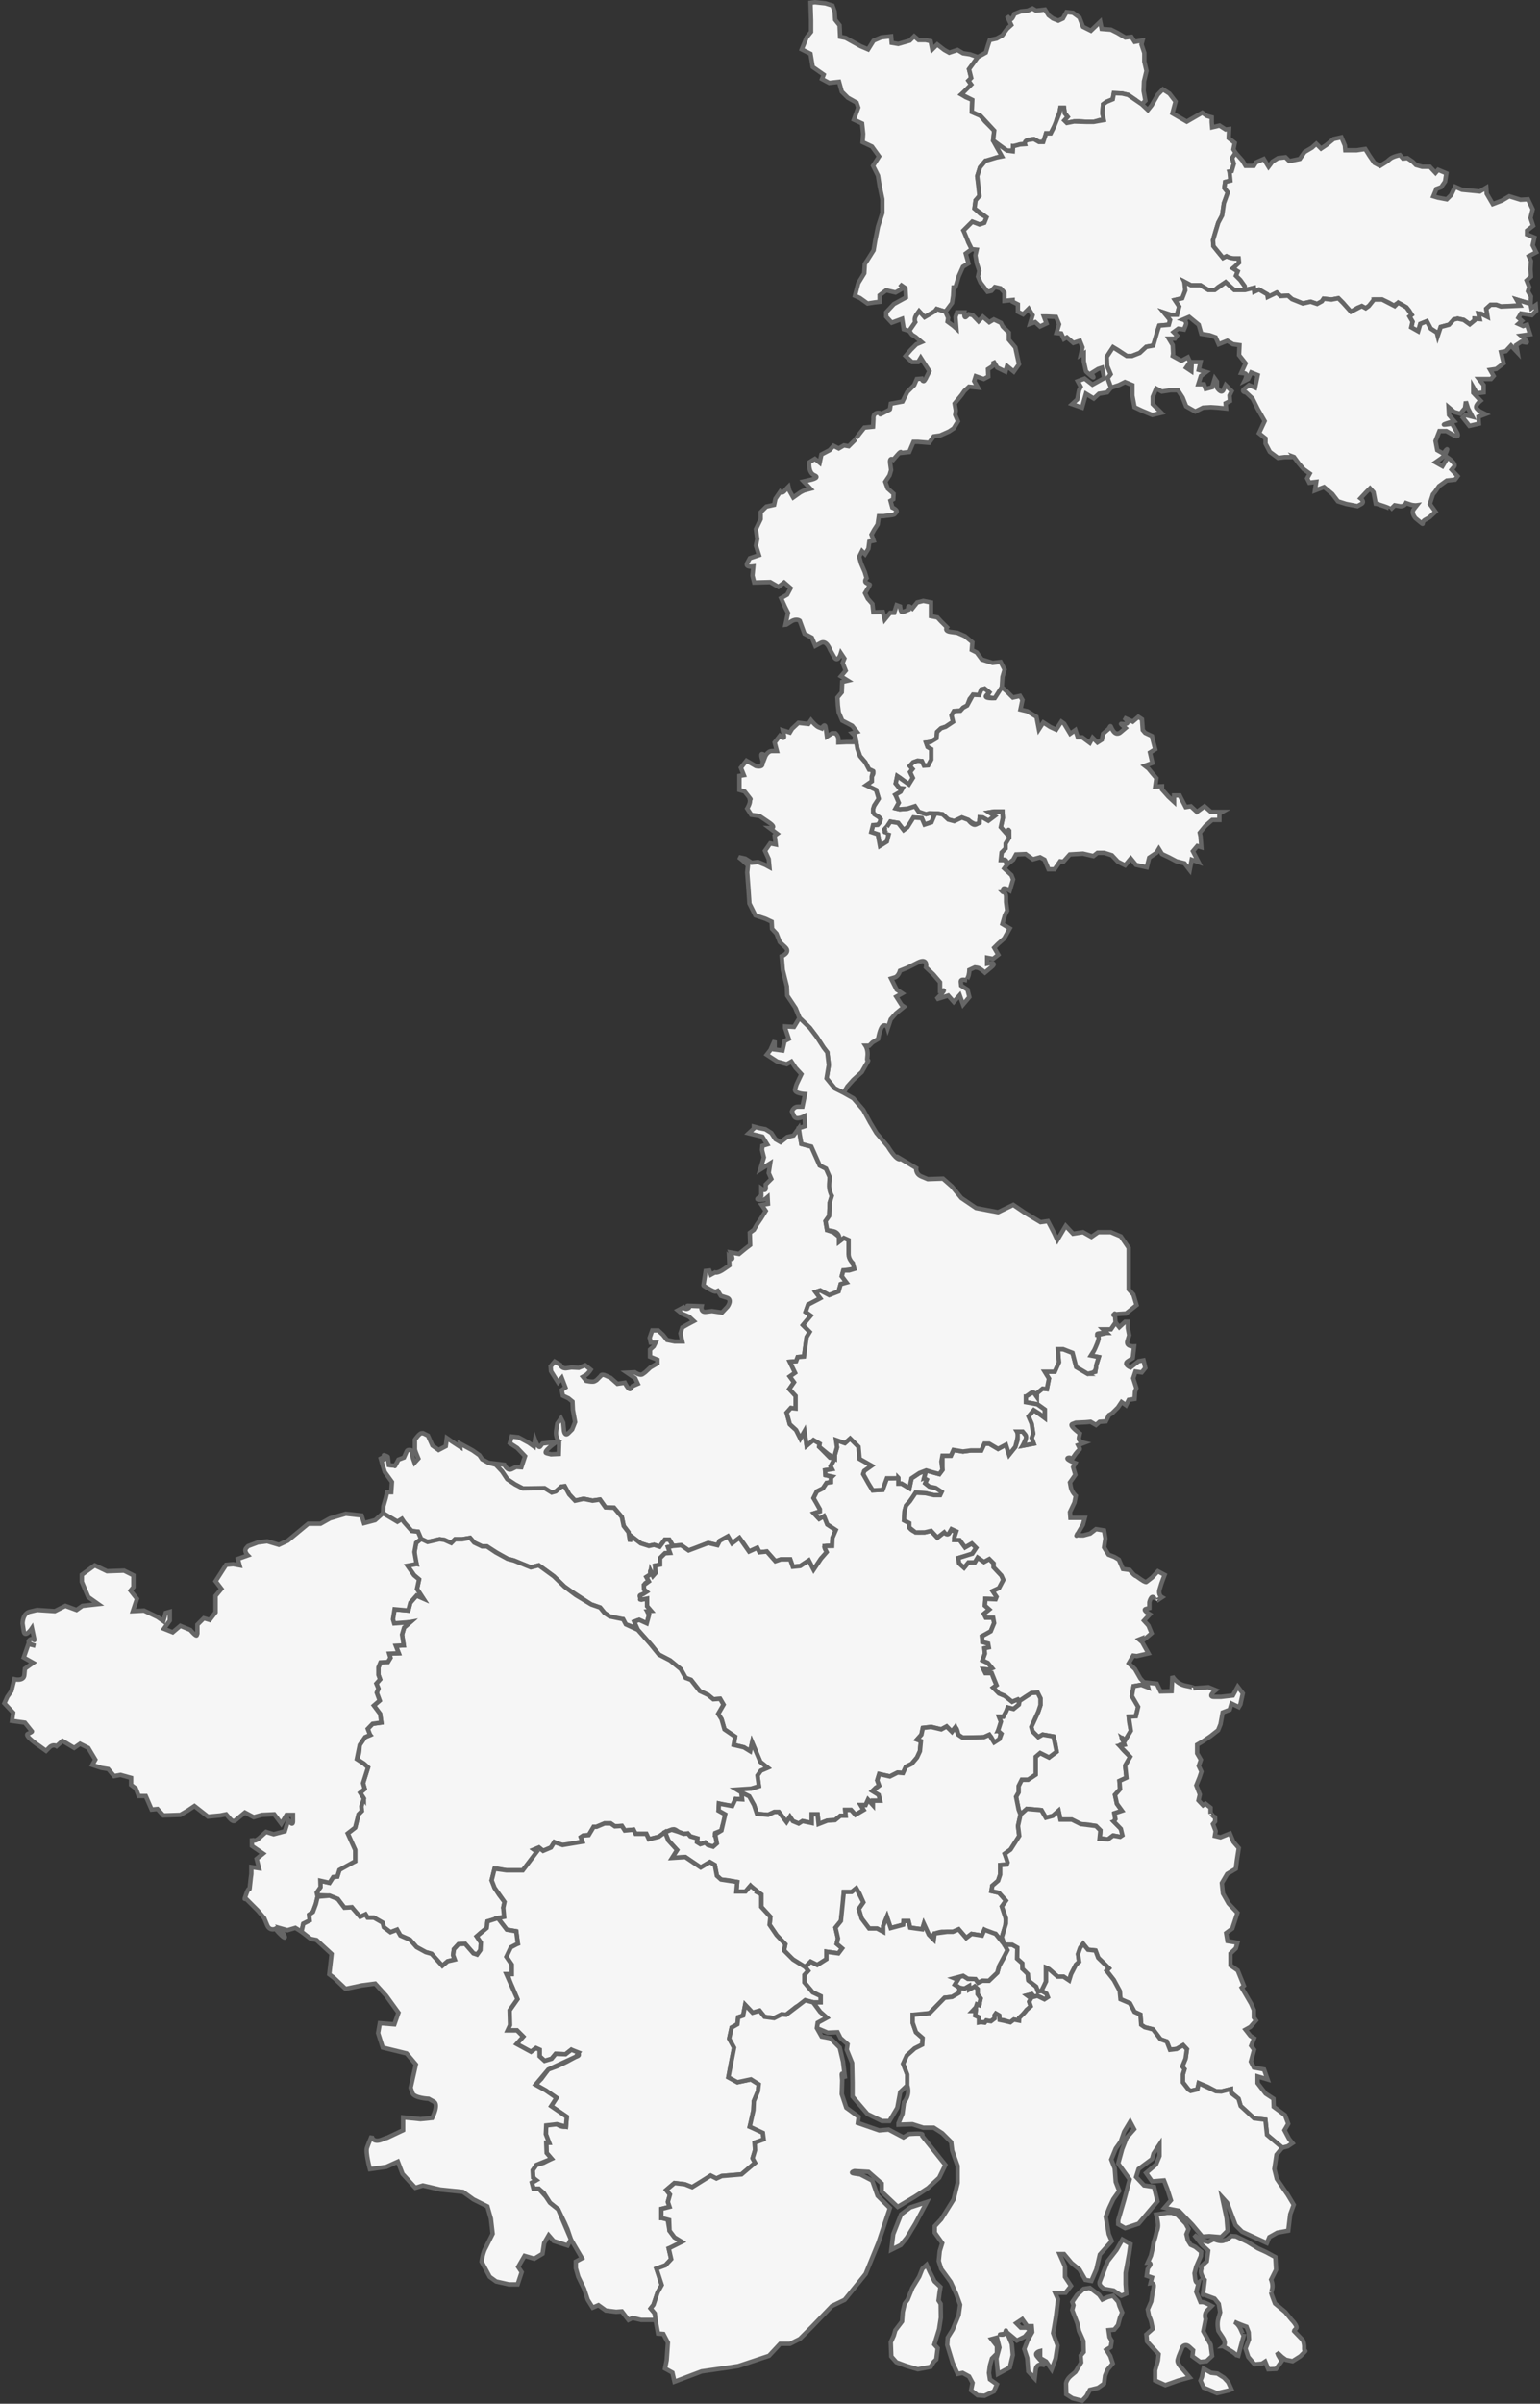 <svg xmlns="http://www.w3.org/2000/svg" width="702" height="1095" viewBox="0 0 702 1095" fill="none">
<rect x="0" y="0" width="702" height="1095" fill="#333333" stroke="none"/>
<path d="M369.471 1.25L369.721 9.25V14.5L367.721 17L365.471 22.5L369.471 24.5L370.471 30.5L375.471 34L374.721 36L377.971 37.75L382.471 37.25L383.721 41.75L386.471 44.5L390.471 46.75L391.221 49L389.221 54.5L392.971 56.25L393.471 61L393.221 64.75L397.471 66.75L400.721 71.25L397.971 75.5L400.221 80L400.971 84.75L402.221 90.75V97L400.221 103.25L398.971 109.5L398.221 114L395.221 118.75L394.221 120.25L393.971 124.5L391.221 129L389.721 134.75L391.971 135.75L395.471 138.25L398.721 137.75L400.971 137.5V134.5L403.971 132.25L408.221 133.25L411.721 131.25L410.221 129.5L412.721 131.25L412.971 135.5L407.471 138.5L403.971 142.25V144.25L406.471 147L411.221 145.25L411.971 150L414.471 150.75L417.221 146.75L417.721 143.5L418.971 141.75L421.471 144.5L426.221 141.75L426.971 140.75L430.971 142L433.971 138L434.471 134.75L434.721 130C434.721 130 434.971 133 435.971 129.5C436.971 126 436.971 126 436.971 126L438.971 121.5L441.471 120L440.221 115.5L442.971 113.5L441.471 110.5L439.971 106.25L439.221 105L443.221 101L446.471 102.25L448.721 101.5L449.721 99L446.971 97.5L444.221 95L444.721 91.25L446.471 89.25L446.221 85L445.471 80.25L446.721 76.25L449.221 73.25H450.971L454.221 71.75L456.721 71.25L457.971 72.25L454.971 68L452.721 64L453.221 59.5L448.971 55.25L446.971 52.75L442.971 51L443.221 45.5L440.221 44.25L438.221 43L441.971 40L442.721 38.5L441.471 36.75L442.721 35.5L441.721 31.5L443.971 28.5L445.721 26L442.221 24.75L438.971 24.25L436.471 22.75L432.721 24L430.471 22.75L427.221 20.25L424.971 22.5L424.221 18.75L421.971 18.25H418.721L416.721 16.5L414.721 18.5L409.471 20L406.471 19.5L406.221 16.5L401.721 17L398.221 18.5L395.721 22.5L392.221 21L385.471 17.25L382.971 16.75L382.721 11.5L380.721 9L380.471 5.25L379.471 2.5L376.221 1.5L371.471 1L369.471 1.25Z" fill="#F6F6F6" stroke="#666666" stroke-width="2" id="WBDAR" name="Darjeeling"/>
<path d="M445.721 26L441.721 31.5L442.721 35.5L441.471 36.75L442.721 38.5L438.221 43L443.221 45.5L442.971 51L446.971 52.75L453.221 59.5L452.721 64L456.739 67.276L459.027 68.584C459.027 68.584 461.48 68.584 461.643 68.584C461.806 68.584 461.806 66.622 461.806 66.622C461.806 66.622 462.624 66.786 463.768 66.295C464.912 65.805 464.912 65.805 464.912 65.805L467.201 65.641L468.509 64.497L468.999 63.68L471.288 63.353L473.577 64.661H475.538L476.192 63.516L476.846 60.737H478.971L480.442 57.795C480.442 57.795 481.587 56.16 481.587 55.016C481.587 53.871 482.895 51.746 482.895 51.746L483.385 49.131H485.02L485.347 51.583L486.654 53.218L485.183 54.852L486.328 55.996L489.597 55.343C489.597 55.343 491.395 55.179 493.193 55.343C494.992 55.506 494.992 55.506 494.992 55.506H498.588L501.367 54.689H503.165L502.511 51.583L502.838 47.496L504.473 46.352L507.252 45.207L507.743 42.428L511.503 42.592L514.282 43.246L517.388 45.371C517.388 45.371 517.224 46.515 518.859 47.005C520.494 47.496 520.494 47.496 520.494 47.496L522.128 45.861L521.311 41.447L521.474 37.034L522.619 32.293L521.638 28.043V24.119L520.33 20.196L520.82 18.398L517.224 19.052L515.753 16.763L512.974 17.09L509.377 14.965L506.435 13.493L502.184 13.166L501.531 9.897L497.28 13.984L493.684 12.186L492.049 7.935L489.107 5.81L486.164 5.483L484.529 8.426L482.404 9.406L479.952 8.426L477.99 6.954L476.356 4.339L472.269 4.829L470.634 3.848L468.509 4.829L465.403 5.156L462.46 6.301C462.46 6.301 461.643 8.262 461.153 8.589C460.662 8.916 460.662 8.916 460.662 8.916L459.027 7.281L460.989 11.368L459.027 13.166L456.902 16.109L454.287 17.58L451.181 18.234L450.363 20.686L449.382 23.956L445.721 26Z" fill="#F6F6F6" stroke="#666666" stroke-width="2" id="WBKAL" name="Kalingpong"/>
<path d="M442.971 113.5L441.471 110.5L439.221 105L443.221 101L446.471 102.25L448.721 101.5L449.721 99L444.221 95L444.721 91.25L446.471 89.25L445.471 80.25L446.721 76.25L449.221 73.25L454.221 71.75L456.721 71.25L452.721 64L459.027 68.584L461.68 68.919L461.806 66.622L464.912 65.805L467.201 65.641C467.201 65.641 466.711 64.007 468.999 63.68C471.288 63.353 471.288 63.353 471.288 63.353L473.577 64.661H475.538L476.846 60.737H478.971L480.442 57.795L482.895 51.746L483.385 49.13H485.02L485.347 51.583L486.654 53.217L485.183 54.852L486.328 55.996L489.597 55.343L494.992 55.506H498.588L503.165 54.689L502.511 51.583L502.838 47.496L504.473 46.352L507.252 45.207L507.743 42.428L511.503 42.592L514.282 43.245L517.388 45.371L520.494 47.496L523.252 50.106L524.962 47.968L527.771 43.102L530.093 40.699L533.086 42.623L535.865 46.258L534.427 51.626L537.01 53.117L540.98 55.409L544.359 53.458L548.055 51.324L550.19 52.836L552.365 53.429V55.604L552.563 57.977L555.923 57.186L558.691 58.965L560.273 58.767L560.075 62.919L562.843 65.094L562.25 68.059L563.238 69.641L561.657 72.013L562.448 74.584L561.459 77.944L560.471 78.142L561.064 79.526L560.866 82.294L558.494 82.887L558.098 85.655L559.68 87.632L558.494 90.993L557.9 92.574L557.505 95.342L557.11 98.11L555.33 101.471L554.144 105.227L552.958 109.379L553.156 112.147L555.528 115.112L557.505 117.485L559.087 116.694L562.645 117.682H564.622L564.82 119.659L563.831 120.846L562.052 122.229L564.227 123.613L563.436 125.59L565.413 127.567L567.39 130.335L567.588 132.115H562.645L560.866 130.731L558.691 128.556L555.33 130.731L553.749 132.115H550.783L547.225 129.94H542.875L539.91 128.358C539.91 128.358 541.096 130.731 540.7 131.521C540.305 132.312 540.305 132.312 540.305 132.312C540.305 132.312 539.712 135.08 539.317 135.475C538.921 135.871 538.921 135.871 538.921 135.871L535.56 136.662L537.537 139.627L536.549 143.384H533.583L530.618 142.395L533.385 145.756L532.792 147.931L528.443 148.326L527.652 150.698L527.059 153.466L525.675 157.42L522.512 158.013L519.546 160.781L515.988 162.165H513.615L509.464 159.397L507.382 158.195L505.905 160.386L504.521 162.561L504.719 166.712L506.3 170.469L504.917 172.248L506.498 176.597L504.719 178.772L500.962 179.365L498.59 181.54L495.031 179.365L493.252 185.692L488.705 184.11L491.077 181.935L491.868 177.784L492.659 176.202L491.275 173.632L494.438 172.446L497.997 175.213L503.335 172.248L502.346 167.503L500.567 168.096L497.404 170.073C497.404 170.073 499.776 173.236 497.404 171.259C495.031 169.282 495.031 169.085 495.031 169.085L494.043 164.538V160.979L492.659 161.77L493.45 158.211L492.264 155.246L489.298 156.234L486.333 153.664L484.949 154.455L483.762 151.885L481.588 151.687L482.774 147.733L481.39 144.372L477.238 144.174H475.854L477.041 147.338L474.075 148.721L471.9 146.744L469.528 147.535L470.714 143.581L468.935 140.616L466.365 143.186L463.992 142V138.639L461.62 137.452V136.662L457.864 137.057V133.301L456.084 131.324L453.514 130.731L451.933 132.51L450.153 132.905L446.99 128.754L445.804 125.986L446.397 123.416L445.211 119.857L444.618 116.298L445.211 113.728L442.971 113.5Z" fill="#F6F6F6" stroke="#666666" stroke-width="2" id="WBJAL" name="Jalpaiguri"/>
<path d="M561.656 72.013L562.447 74.584L561.459 77.944L560.47 78.142L560.866 82.294L558.493 82.887L558.098 85.655L559.679 87.632L557.9 92.574L557.109 98.11L555.33 101.471L552.958 109.379L553.155 112.147L557.505 117.485L559.086 116.694C559.086 116.694 560.668 117.682 562.645 117.682C564.622 117.682 564.622 117.682 564.622 117.682L564.82 119.659L562.052 122.229L564.227 123.613L563.436 125.59L565.413 127.567L567.39 130.335L567.587 132.115L571.541 131.126L571.739 132.905L573.914 131.917L577.67 134.092L577.868 135.278C577.868 135.278 579.449 135.278 580.636 134.289C581.822 133.301 582.02 133.301 582.02 133.301L583.799 134.882L587.16 134.685L588.939 136.266L591.509 137.255L593.882 138.243L597.44 137.452L600.406 138.441L602.581 137.255L603.371 136.069L606.93 136.464L610.093 135.871L612.268 138.046L614.443 140.813L615.827 142L618.792 140.22L620.769 139.43L622.548 140.418L623.932 139.43C623.932 139.43 626.7 138.441 626.502 137.452C626.305 136.464 626.305 136.464 626.305 136.464H630.061L633.027 137.848L635.794 139.43C635.794 139.43 636.387 137.255 638.76 138.639C641.132 140.023 641.132 140.023 641.132 140.023L642.319 141.407L643.505 143.384L642.516 144.174L643.9 146.547L643.307 149.117L646.47 150.896L647.459 147.535L650.424 146.349L652.204 149.71L654.971 151.489L655.367 153.071L656.751 148.919L660.507 147.931C660.507 147.931 662.879 147.931 662.682 146.744C662.484 145.558 662.682 145.558 662.682 145.558L664.461 145.163L667.229 145.756L669.997 147.733L672.171 145.954V145.163L674.544 145.361L673.951 142.79L675.335 142.988L678.102 144.372L677.509 140.616L679.486 138.836H682.056L684.231 139.627L687.394 139.43L691.348 139.232H692.93L691.348 136.464L696.093 137.848L697.675 138.441L697.873 135.08L696.489 132.708L697.082 130.731L695.896 127.765L697.873 125.986L697.675 122.625L697.873 118.869L696.884 116.694L700.245 114.915L698.663 111.751L699.454 108.193L696.093 106.809V105.029L698.861 102.855L697.675 99.296L698.663 95.342L696.489 90.795L693.128 90.993L687.988 89.411L684.627 91.388L680.475 92.97L677.707 88.225L677.509 85.457L674.544 87.236L670.59 86.841L666.438 86.445L663.275 85.062L661.496 88.818L659.519 90.795L655.367 90.004L653.39 89.411L654.774 86.05L656.948 85.259L658.728 82.689L659.321 78.933L655.565 77.351L654.378 78.735L651.808 75.967H648.25L645.482 75.177L643.9 73.595L641.528 72.013L639.551 72.211L638.167 70.629C638.167 70.629 635.004 71.222 633.62 72.409C632.236 73.595 632.236 73.595 632.236 73.595L629.073 75.572L626.502 74.188L624.328 71.025L622.351 67.862L618.397 68.455H613.256L613.059 66.28L611.477 62.524L607.918 63.315L604.558 66.082L602.185 67.664L600.01 65.489L598.033 67.269L594.672 69.246L592.498 72.409L587.753 73.397L585.974 71.618L582.613 72.013L580.043 73.595L578.263 75.967L576.089 72.409L572.53 73.99L571.541 75.572H567.785L566.401 73.2L563.238 69.641L561.656 72.013Z" fill="#F6F6F6" stroke="#666666" stroke-width="2" id="WBALI" name="Alipurduar"/>
<path d="M506.498 176.598L504.916 172.248L506.3 170.469L504.719 166.712L504.521 162.561L507.382 158.195L513.615 162.165H515.988L519.546 160.781L522.512 158.014L525.675 157.42L527.652 150.699L528.443 148.326L532.792 147.931L533.385 145.756L530.618 142.395L533.583 143.384H536.549L537.537 139.627L535.56 136.662L538.921 135.871L540.305 132.312L539.91 128.358L542.875 129.94H547.224L550.783 132.115H553.749L558.691 128.556L562.645 132.115H567.588L571.542 131.126L571.739 132.906L573.914 131.917L577.67 134.092L577.868 135.278L582.02 133.301L583.799 134.883L587.16 134.685L588.939 136.266L593.882 138.243L597.441 137.453L600.406 138.441L602.581 137.255L603.372 136.069L606.93 136.464L610.094 135.871L612.268 138.046L615.827 142L620.769 139.43L622.549 140.418L623.933 139.43L626.305 136.464H630.061L635.795 139.43L637.376 137.848L641.133 140.023L643.505 143.384L642.517 144.174L643.9 146.547L643.307 149.117L646.471 150.896L647.459 147.535L650.425 146.349L652.204 149.71L654.972 151.489L655.367 153.071L656.751 148.919L660.507 147.931L662.682 145.558L664.461 145.163L667.229 145.756L669.997 147.733L672.172 145.954V145.163L674.544 145.361L673.951 142.791L675.335 142.988L678.103 144.372L677.51 140.616L679.487 138.837H682.057L684.232 139.627L692.93 139.232L691.349 136.464L697.675 138.441L698.071 140.418L700.048 139.034L700.245 141.604L698.268 143.581L693.326 142.791L692.14 144.768L693.721 146.152L692.14 147.535L694.314 148.524L696.094 147.931L697.477 152.28L693.326 152.873C693.326 152.873 697.477 156.432 695.5 156.037C693.523 155.641 693.523 155.641 693.523 155.641L691.151 157.223L691.744 160.584L688.779 157.42L686.406 159.991L684.232 160.386L685.418 165.526L682.057 168.096L679.289 168.492L680.871 171.26L679.684 172.643H674.149L676.323 175.411V178.772L673.16 179.168L671.579 176.4V178.97L674.94 182.529C674.94 182.529 671.974 184.901 673.16 186.087C674.346 187.273 674.346 187.273 674.346 187.273L677.114 188.657L673.951 189.844L674.149 193.007L669.799 193.995L666.834 190.239L668.02 189.053L671.183 189.844L669.206 186.087L668.218 182.924L667.822 185.889L665.648 188.46L662.88 187.669L660.31 185.494L660.507 189.053L662.88 191.821C662.88 191.821 655.96 193.798 658.926 193.402C661.891 193.007 661.891 193.007 661.891 193.007L664.264 197.158C664.264 197.158 665.648 199.926 662.484 198.147C659.321 196.368 659.321 196.368 659.321 196.368H656.158L654.379 200.915L655.169 205.067L657.937 206.648C657.937 206.648 660.31 203.287 659.519 205.264C658.728 207.241 658.728 207.241 658.728 207.241L656.949 208.823L654.379 210.602L657.542 212.381L659.914 208.427C659.914 208.427 664.066 211.195 662.88 212.579C661.694 213.963 661.694 213.963 661.694 213.963L664.461 216.929L663.275 218.51L659.519 218.906L655.96 221.476L654.181 224.046L653.192 225.232L651.808 229.581L654.379 233.14L652.204 235.117C652.204 235.117 652.204 235.513 649.831 236.699C647.459 237.885 649.634 239.664 647.459 237.885C645.284 236.106 645.284 236.106 645.284 236.106C645.284 236.106 643.11 233.733 644.494 231.954C645.877 230.175 645.877 230.175 645.877 230.175C645.877 230.175 644.494 230.372 642.714 229.779C640.935 229.186 640.935 229.186 640.935 229.186C640.935 229.186 640.144 230.965 637.969 230.57C635.795 230.175 635.795 230.175 635.795 230.175L633.818 232.152C633.818 232.152 634.411 231.756 630.852 230.57C627.293 229.384 627.096 229.384 627.096 229.384L626.107 224.244L624.526 222.464L622.746 224.244L620.176 227.011C620.176 227.011 622.351 228.593 620.572 229.581C618.792 230.57 618.792 230.57 618.792 230.57L613.652 229.581L609.896 228.395L607.326 225.034L603.569 221.871L599.418 223.453L600.011 219.499L596.848 219.894L595.859 217.917L597.045 215.742L594.277 213.765L591.905 210.998L589.73 208.032C589.73 208.032 590.323 208.23 587.951 208.23C585.579 208.23 585.579 208.23 585.579 208.23L582.613 208.625L578.857 205.857L576.88 202.101V199.729L573.914 197.356L576.484 191.821L573.321 186.285L570.949 181.54L567.983 178.772C567.983 178.772 565.413 178.575 567.39 176.993C569.367 175.411 569.367 175.411 569.367 175.411L572.135 176.598L573.321 170.864L570.356 169.678L568.972 172.643L567.39 173.434C567.39 173.434 568.972 170.271 567.39 170.073C565.808 169.876 565.808 169.876 565.808 169.876L567.785 165.526L564.82 161.77L565.018 157.223L562.052 156.827L559.482 155.246L555.528 156.827L554.144 153.664L551.376 152.676L547.62 152.083L546.434 147.931L542.084 144.372L539.316 145.558C539.316 145.558 541.293 146.152 540.503 148.129C539.712 150.106 539.712 150.106 539.712 150.106L537.142 149.71L534.967 151.292L536.549 152.873L535.56 154.257H532.792L534.572 157.223L534.769 161.177L534.572 162.165L538.526 164.34L541.491 162.758L542.48 164.933L540.7 167.503L543.073 169.085L543.27 164.933H547.224L546.434 168.492L549.795 169.48L547.422 171.26L546.236 175.016H548.806L549.597 177.191L552.562 176.4L553.749 172.446L554.737 173.83V176.598C554.737 176.598 556.714 179.761 557.703 177.586C558.691 175.411 558.691 175.411 558.691 175.411L561.459 178.179L560.47 180.156L560.668 182.726L558.691 183.715L558.889 186.087L554.935 185.692L551.969 185.494L548.411 185.692L544.852 187.471L540.7 185.099L539.119 181.145L536.944 177.784H533.583L529.629 178.377L527.059 176.993L525.477 180.749V184.11L528.047 186.68L529.431 188.064L525.28 189.053L520.535 187.076L517.174 185.494L516.185 180.156V175.411L512.824 174.027L510.057 175.411L506.498 176.598Z" fill="#F6F6F6" stroke="#666666" stroke-width="2" id="WBCOC" name="Cooch Bihar"/>
<path d="M414.471 150.75L417.221 146.75C417.221 146.75 416.471 145.25 417.721 143.5C418.971 141.75 418.971 141.75 418.971 141.75L421.471 144.5L426.221 141.75L426.971 140.75L430.971 142L432.212 144.823L431.933 146.501L434.589 148.458L435.987 149.716L435.567 144.404L436.266 142.307H439.621C439.621 142.307 439.342 145.382 440.46 144.264C441.579 143.146 441.579 143.146 441.579 143.146L443.396 143.565L446.052 146.361L448.009 144.264L450.945 146.78L453.042 145.522L456.257 147.06L457.096 148.738L459.892 151.533V154.749L462.827 158.244L463.666 162.158L464.505 165.932L462.129 169.288L459.053 166.771L458.354 169.288L454.58 167.47L452.762 164.395C452.762 164.395 453.461 166.212 451.923 167.191C450.386 168.169 450.386 168.169 450.386 168.169L450.525 171.524L448.429 172.643L444.794 171.384L444.095 173.621L445.772 176.557L441.718 176.138L439.621 178.095L438.363 179.912L435.148 183.826L435.707 187.042L435.427 188.999L436.686 191.934L434.729 195.15L432.632 196.548L428.577 198.365L425.642 198.784L423.545 201.72L418.372 201.301H416.415L414.458 205.914L410.684 206.333C410.684 206.333 411.103 204.935 409.146 207.172C407.189 209.409 407.189 209.409 407.189 209.409C407.189 209.409 405.371 208.011 405.791 211.087C406.21 214.162 406.21 214.162 406.21 214.162L405.511 216.539L403.554 219.474L404.672 222.55L407.328 224.926L407.189 227.443L405.931 228.142L406.769 231.217C406.769 231.217 409.425 232.335 408.587 233.314C407.748 234.293 407.748 234.293 407.748 234.293C407.748 234.293 407.748 234.572 404.952 234.852C402.156 235.131 403.694 235.131 402.156 235.131C400.618 235.131 400.618 235.131 400.618 235.131L400.059 238.906L398.521 241.282L397.263 243.519L398.242 246.315L396.285 246.734L395.865 249.95L394.327 252.466L392.93 251.068L391.671 253.584L392.51 256.66L394.188 260.574L395.026 263.37C395.026 263.37 393.629 264.908 395.026 265.607C396.424 266.306 396.424 266.306 396.424 266.306C396.424 266.306 396.844 266.026 395.586 268.123C394.327 270.22 394.327 270.22 394.327 270.22L395.586 272.737L397.683 275.113L398.102 278.888L402.436 278.748L403.274 282.243L405.791 279.167H407.608L408.726 275.672L410.264 276.231C410.264 276.231 410.544 278.748 411.103 278.748C411.662 278.748 411.662 278.748 411.662 278.748L414.039 277.769C414.039 277.769 413.619 275.532 414.738 276.371C415.856 277.21 415.856 277.21 415.856 277.21L418.093 274.414L420.889 273.715L424.384 274.414V280.705L427.319 281.264L428.997 283.081L431.653 285.738C431.653 285.738 430.255 287.415 433.331 287.835C436.406 288.254 436.406 288.254 436.406 288.254L439.901 289.792L443.256 292.588L442.976 296.082L445.213 297.201L447.59 300.416L452.483 301.954L456.117 301.534L457.935 305.029L456.956 308.384L456.676 312.998C456.676 312.998 456.397 315.235 454.999 317.052C453.601 318.869 453.461 318.03 453.461 318.03C453.461 318.03 449.407 317.891 450.246 316.632C451.085 315.374 450.945 315.374 450.945 315.374L448.848 313.697L447.31 314.116L446.332 316.632L443.536 316.493L441.998 318.45L440.88 321.386L439.062 322.364L437.804 323.762L434.868 323.902L433.75 325.859L434.449 328.795L431.094 331.031L428.997 331.73L427.18 333.408L426.9 336.344L424.104 338.021L422.147 338.301L422.846 340.258L424.523 341.237V343.753V345.99L423.125 348.646L421.168 348.786L420.19 346.689L418.233 346.549L416.275 347.248L414.738 348.925L415.996 350.323L414.877 351.721L416.136 354.377L414.318 357.313L412.361 355.915L410.124 354.238L409.006 353.539L408.307 356.894L409.985 358.991L411.383 359.13L410.544 360.668L408.167 362.066L409.705 364.163V365.701L408.307 368.217L410.124 368.637L413.619 368.357L417.114 367.239L418.792 369.755L422.147 370.873L423.685 370.454C423.685 370.454 426.341 370.873 425.782 371.992C425.222 373.11 425.222 373.11 425.222 373.11C425.222 373.11 425.362 374.228 423.405 374.927C421.448 375.626 421.448 375.626 421.448 375.626L420.19 372.691L416.415 372.411L415.437 374.228L413.619 376.885L411.942 378.143L409.427 374.892L405.868 374.299L404.287 376.671C404.287 376.671 402.705 377.66 403.891 379.044C405.077 380.427 405.868 377.462 405.077 380.427C404.287 383.393 404.287 383.393 404.287 383.393L401.123 385.37L400.135 380.032L397.169 379.044L397.96 375.88L400.135 375.683C400.135 375.683 402.507 373.31 400.53 372.124C398.553 370.938 398.553 370.938 398.553 370.938C398.553 370.938 396.972 369.356 398.751 366.588C400.53 363.821 400.53 363.821 400.53 363.821L399.344 359.867L394.797 357.692L397.367 355.913V353.738C397.367 353.738 398.949 351.761 397.565 351.168C396.181 350.575 396.181 350.575 396.181 350.575L394.402 347.214L392.029 344.446L390.843 341.085L389.854 335.352L388.47 333.968L390.645 333.375L388.47 330.607L383.923 328.234L382.342 324.478L381.946 321.315L381.749 317.756L383.726 315.384L383.923 310.639L386.493 310.046L383.33 308.069L385.505 305.499L384.121 301.94L384.912 299.963L383.33 297.591C383.33 297.591 381.946 302.335 380.167 299.172C378.388 296.009 378.388 296.009 378.388 296.009C378.388 296.009 376.806 291.462 374.236 292.846C371.666 294.23 371.666 294.23 371.666 294.23L370.084 290.473L366.723 288.694L364.549 282.763C364.549 282.763 362.967 281.577 360.595 283.158C358.222 284.74 358.024 284.74 358.024 284.74L359.211 279.204L357.827 276.437L356.047 272.483L358.815 270.901L360.397 267.935L357.431 265.365L354.861 267.342L351.105 265.168L343.79 265.365L342.999 262.202L343.395 258.05C343.395 258.05 339.441 258.643 340.627 256.469C341.813 254.294 341.813 254.294 341.813 254.294L345.965 252.91L344.581 248.561L345.174 245.595L344.581 241.048L346.756 236.501V233.338L349.326 230.768L352.884 229.977L353.477 227.209L355.652 224.046C355.652 224.046 356.443 225.034 357.629 223.65C358.815 222.266 358.815 222.266 358.815 222.266L359.408 221.673L359.804 223.453L361.583 226.616L364.944 224.243L366.526 223.453L369.491 222.662L366.328 219.301L368.898 218.708C368.898 218.708 374.236 217.719 371.27 216.533C368.305 215.347 368.898 210.602 368.898 210.602L371.468 209.02L373.643 210.8L374.434 207.043L378.19 205.066L379.969 203.089L382.342 204.276L384.714 202.892L386.889 203.287L390.052 200.124C390.052 200.124 389.657 200.322 391.831 197.554C394.006 194.786 394.006 194.786 394.006 194.786L397.96 194.391L398.158 190.832C398.158 190.832 397.762 188.064 400.333 188.064C402.903 188.064 399.542 189.646 402.705 188.064C405.868 186.482 405.671 186.482 405.671 186.482L406.066 183.912L411.404 182.924L413.579 178.574L416.742 175.411L417.928 172.643L420.103 172.446C420.103 172.446 420.696 174.423 421.487 173.236C422.277 172.05 422.277 171.853 422.277 171.853L423.661 169.085L421.091 165.131L419.707 162.956L418.521 164.933H415.753L412.788 162.165L415.16 159.397L417.73 156.827L420.103 155.839L417.335 153.466L415.753 152.478L414.471 150.75Z" fill="#F6F6F6" stroke="#666666" stroke-width="2" id="WBUDNP" name="Uttar Dinajpur"/>
<path d="M456.677 312.998L453.461 318.03C453.461 318.03 448.308 318.307 449.626 316.84C450.945 315.374 450.945 315.374 450.945 315.374L448.848 313.697L447.31 314.116L446.332 316.632L443.536 316.493L440.88 321.386L439.062 322.364L437.804 323.762L434.868 323.902L433.75 325.859L434.449 328.795L431.094 331.031L428.997 331.73L427.18 333.408L426.9 336.344L424.104 338.021L422.147 338.301L422.846 340.258L424.524 341.237V345.99L423.126 348.646L421.168 348.786L420.19 346.689L418.233 346.549L416.276 347.248L414.738 348.925L415.996 350.323L414.878 351.721L416.136 354.377L414.318 357.313L409.006 353.539L408.307 356.894L409.985 358.991L411.383 359.13L410.544 360.668L408.167 362.066L409.705 365.701L408.307 368.217L410.125 368.637L413.62 368.357L417.114 367.239L418.792 369.755L422.147 370.873L423.685 370.454L427.505 370.591L429.699 370.956L432.258 373.333L435 374.064L438.474 372.419L441.399 373.516C441.399 373.516 444.142 375.893 445.421 375.344C446.701 374.796 446.518 374.796 446.518 374.796C446.518 374.796 446.153 372.419 447.067 372.419C447.981 372.419 447.981 372.419 447.981 372.419L450.54 373.882L453.466 371.688L450.906 370.042L453.1 369.677H456.939L457.122 372.602L456.208 376.807L458.95 379.915L460.047 377.904V381.56L458.402 384.302V386.496L456.574 388.325L456.208 391.798C456.208 391.798 458.402 391.067 458.768 392.347C459.133 393.626 459.133 393.809 459.133 393.809L461.876 391.615L463.155 389.239L467.543 389.056L470.834 391.433L474.125 390.518L476.136 391.615L477.964 396.003H480.706L483.266 392.347L484.729 392.53L487.654 389.239L493.687 388.873L498.44 389.97L500.269 388.507H503.377L506.85 389.604L509.593 392.53L512.883 394.175L515.443 391.067L517.82 393.992L522.756 395.089L523.853 390.701L527.144 388.507L528.241 386.679L529.703 389.056L532.811 390.518L536.285 392.347L539.941 393.261L542.318 396.369L543.232 391.615L546.34 392.712L543.781 387.776L545.792 385.399L547.62 385.948L547.254 381.012L546.889 379.366L549.448 376.258L552.556 373.516H555.847V370.591L557.127 369.859H552.008L549.083 367.3L545.609 369.859L542.867 367.3L540.49 367.665L538.479 363.826L537.747 362.364H535.188V365.289L532.628 362.912L529.703 359.621V358.159L526.595 358.341L527.144 354.502L525.133 352.125L523.487 350.114L521.842 348.835L525.315 347.555L524.218 342.801L526.595 341.339L525.498 337.134L525.133 335.306L522.025 333.843L520.928 332.563L520.562 327.627L518.917 326.53L516.357 328.724L512.335 326.896C512.335 326.896 515.26 329.09 513.432 329.638C511.604 330.187 510.141 329.09 511.604 330.369C513.066 331.649 513.066 331.649 513.066 331.649L510.69 333.66C510.69 333.66 509.044 335.123 507.581 333.112C506.119 331.101 506.485 330.187 505.936 331.101C505.388 332.015 505.388 332.015 505.388 332.015L502.828 334.209L502.28 336.951L500.269 338.231L498.075 336.037L496.795 338.414L493.321 335.854H491.31L490.213 332.563L487.837 334.209L485.094 329.638L483.814 328.724L481.438 332.38L478.695 331.101L475.587 329.09L473.576 332.198L472.479 326.53L468.274 323.971L465.166 323.239L466.08 318.852L464.984 317.023L461.693 317.755L458.95 315.012L456.677 312.998Z" fill="#F6F6F6" stroke="#666666" stroke-width="2" id="WBDDNP" name="Dakshin Dinajpur"/>
<path d="M389.854 335.352L390.843 341.085L392.029 344.446L394.401 347.214L396.181 350.575C396.181 350.575 396.864 350.587 397.462 351.005C398.06 351.424 398.179 351.125 398.06 351.364C397.94 351.603 397.94 351.603 397.94 351.603L397.367 353.738V355.913L394.797 357.692L399.344 359.867L400.53 363.821L398.478 366.965L398 368.459V370.073L398.553 370.938L400.511 372.165L401.467 373.181L400.989 374.676L400.135 375.683L397.96 375.88L397.169 379.044L400.135 380.032L401.123 385.37L404.286 383.393L405.293 379.338C405.293 379.338 404.994 380.115 404.157 379.338C403.32 378.561 403.2 379.637 403.32 378.561C403.44 377.485 402.593 378.299 403.44 377.485C404.287 376.671 404.286 376.671 404.286 376.671L405.868 374.299L409.427 374.892L411.942 378.143L413.619 376.885L416.415 372.411L420.19 372.691L421.448 375.626L424.6 374.616L425.222 373.11L425.915 371.508L425.436 371.089L425.078 370.551L427.504 370.591L429.698 370.956L432.258 373.333L435 374.064L438.474 372.419L441.399 373.516C441.399 373.516 443.327 376.349 444.923 375.572C446.518 374.796 446.518 374.796 446.518 374.796L446.596 372.285L447.981 372.419L450.54 373.881L453.465 371.688L450.906 370.042L453.1 369.677H456.939L457.122 372.602L456.208 376.807L458.95 379.915C458.95 379.915 459.926 376.828 459.806 378.501L460.047 381.56L458.402 384.302V386.496L456.573 388.325L456.208 391.798L458.108 391.821L459.133 393.809L457.769 395.625L461.066 398.668L461.827 400.612L460.305 405.684C460.305 405.684 457.262 403.824 457.262 405.177C457.262 406.529 457.093 406.36 457.093 406.36C457.093 406.36 458.615 406.191 458.615 408.558C458.615 410.925 458.615 410.925 458.615 410.925L459.122 414.814L458.108 416.842L456.924 420.9L460.305 422.929L457.769 427.494L454.895 430.03L453.205 431.72L455.064 434.932L452.697 436.792L449.992 436.285V438.99C449.992 438.99 455.064 437.976 452.021 440.512C448.978 443.048 448.978 443.048 448.978 443.048C448.978 443.048 446.78 441.019 445.597 440.85C444.413 440.681 444.413 440.681 444.413 440.681L441.877 441.864C441.877 441.864 441.877 443.893 441.201 445.245C440.525 446.598 440.694 446.598 440.694 446.598C440.694 446.598 437.82 445.584 437.989 447.274C438.158 448.965 438.158 448.965 438.158 448.965L441.032 450.825L441.877 454.206L439.003 457.587L437.482 453.361L434.776 456.404L432.24 453.53L426.83 455.22C426.83 455.22 431.226 450.825 430.043 451.163C428.859 451.501 428.521 451.501 428.521 451.501V447.443L425.478 443.893L422.097 440.681C422.097 440.681 423.111 436.116 418.377 438.483C413.643 440.85 413.643 440.85 413.643 440.85L410.262 442.202C410.262 442.202 409.586 444.738 407.895 445.245C406.204 445.753 406.204 445.753 406.204 445.753L408.74 450.825L411.276 452.515L408.571 454.037L410.938 457.756L412.122 458.602L408.402 461.645L406.035 464.35L404.683 468.407C404.683 468.407 404.176 466.548 402.654 467.224C401.132 467.9 400.287 473.31 400.287 473.31L397.751 474.832L396.229 476.354H394.539C394.539 476.354 395.891 478.382 395.384 481.595C394.877 484.807 396.906 481.256 394.877 484.807C392.848 488.357 392.848 488.357 392.848 488.357L388.96 491.908L386.255 494.951L384.564 497.825L380.506 495.796L376.787 491.231L377.801 485.145L377.125 479.397L375.434 477.199L372.391 472.465L369.179 468.238L364.445 463.674L362.585 459.109L358.866 453.53L358.697 449.303L356.837 441.864L356.33 435.609C356.33 435.609 360.557 433.918 358.021 431.551C355.485 429.184 355.485 429.184 355.485 429.184L353.963 425.296L351.934 423.098L351.765 419.886L348.891 418.533L344.326 417.011L341.621 411.601L341.114 404.162L340.607 397.4L340.945 394.188L338.409 391.821L336.718 390.468L339.761 391.144L342.636 393.004L345.51 392.666L348.891 394.018L350.751 395.033L350.413 391.313L348.722 387.594L351.089 384.213L353.625 384.72L353.118 380.662L354.301 379.817L350.92 377.281C350.92 377.281 354.639 377.45 350.413 374.576C346.186 371.702 346.186 371.702 346.186 371.702L342.466 371.195L340.607 368.32C340.607 368.32 342.297 365.615 341.79 364.263C341.283 362.91 343.143 365.277 341.283 362.91C339.423 360.543 339.423 360.543 339.423 360.543L337.056 359.867V353.443L339.085 353.105L337.733 349.723L340.269 346.511L344.517 348.964C344.517 348.964 347.369 349.723 347.538 348.202C347.708 346.68 347.708 346.68 347.708 346.68C347.708 346.68 346.524 343.468 347.369 343.468C348.215 343.468 348.722 344.82 348.722 344.82C348.722 344.82 349.736 342.115 351.934 342.115C354.132 342.115 354.132 342.115 354.132 342.115L353.118 338.227L355.485 335.184C355.485 335.184 357.851 337.381 357.344 335.014C356.837 332.648 356.837 332.648 356.837 332.648L360.049 333.662L361.064 331.971L363.938 329.266L368.503 329.773L369.686 328.083C369.686 328.083 371.884 330.788 373.237 331.295C374.589 331.802 374.589 331.802 374.589 331.802C374.589 331.802 375.942 329.266 376.28 331.126C376.618 332.986 376.618 332.986 376.618 332.986L376.956 335.522L379.323 334H380.844C380.844 334 382.197 335.184 382.197 336.705C382.197 338.227 382.197 338.227 382.197 338.227L385.747 338.058H389.298L389.854 335.352Z" fill="#F6F6F6" stroke="#666666" stroke-width="2" id="WBMLDP" name="Malda"/>
<path d="M364.109 513.949L365.304 521.122L369.847 522.317L373.672 530.925L376.542 532.359L378.215 536.185L378.14 541.106L379.172 544.792L378.215 547.9L377.976 553.878L376.303 556.269L377.02 560.333L379.999 561.394L382.519 563.442V565.593L384.671 563.92L386.823 564.876L387.269 572.721L388.735 575.396L389.453 578.026L384.432 578.744L383.714 581.374L385.866 584.243L383.236 584.96L382.28 588.307L377.976 589.981L373.912 587.829L371.76 588.547L373.912 591.416L368.412 594.285L367.217 597.632L369.608 599.306L366.021 603.61L369.13 606.718L367.695 609.109L366.5 617.955L363.63 618.194L362.913 620.107L360.044 620.346L362.435 625.367L360.044 627.041L361.957 629.671L359.805 632.779L362.674 635.887V641.626L360.522 641.387L358.609 643.539L360.044 648.799L362.913 651.429L364.826 655.254L366.739 651.907L367.695 658.602L370.803 655.971L373.672 657.645L373.433 659.08L378.309 664.017L380.606 664.34L378.647 667.905L379.323 669.258L376.111 669.765L376.28 671.963L379.323 672.639L378.816 673.146V675.175L376.787 675.513L375.096 678.049L372.391 679.402L370.87 682.445L372.222 684.643L373.744 687.517V688.531L371.039 689.377L373.406 691.913L375.62 690.634L377.125 694.449L381.014 696.985L379.492 700.535L379.323 704.254C379.323 704.254 375.435 703.916 375.773 704.762C376.111 705.607 376.111 705.607 376.111 705.607C376.111 705.607 377.632 706.621 375.942 708.312C374.251 710.003 374.251 710.003 374.251 710.003L372.56 712.539L370.87 715.075L368.672 710.848L364.783 713.384L361.402 713.722L360.219 710.341H355.992L353.456 711.186L349.567 706.79L346.186 707.129L345.172 705.1L341.452 706.79L339.085 703.24L337.057 700.535L333.675 703.071L331.816 699.859L328.096 701.887L327.082 703.916L322.855 702.902L319.474 704.254L316.6 705.438L313.895 706.283L310.513 703.916L306.794 704.254L305.103 701.38H303.074L300.707 704.593L298.171 703.747L295.805 704.254L292.085 703.071L287.858 699.859L287.182 702.226L286.506 697.999L284.308 695.125L283.463 691.067L279.912 686.841L276.024 686.672L273.488 683.121L270.107 683.628L266.049 682.783L262.16 683.628L259.455 680.754L257.427 677.035L255.905 677.204L253.369 679.402C253.369 679.402 252.016 680.754 250.157 679.402C248.297 678.049 248.128 678.049 248.128 678.049H243.563H238.322L234.772 676.189L231.221 673.823L228.854 670.272L225.98 667.229L222.768 666.384L229.869 667.229C229.869 667.229 231.221 670.272 233.25 669.258C235.279 668.243 235.279 668.243 235.279 668.243L237.646 668.412L239.337 663.34L235.786 659.621L232.405 657.423L233.25 654.38L236.293 654.718L241.027 657.254L243.394 658.945L243.901 655.902C243.901 655.902 245.423 660.128 246.268 658.945C247.114 657.761 247.283 657.592 247.283 657.592L251.847 657.085H253.369C253.369 657.085 247.114 661.481 249.142 661.988C251.171 662.495 251.171 662.495 251.171 662.495L254.722 662.326L254.891 656.747C254.891 656.747 253.031 654.887 253.538 651.675C254.045 648.463 254.045 648.463 254.045 648.463L255.736 646.096L256.75 648.125L257.088 651.675C257.088 651.675 257.427 654.549 259.117 652.858C260.808 651.168 260.808 651.168 260.808 651.168L262.16 647.786L261.146 642.207L260.977 638.488L259.117 636.966L256.581 635.783L256.074 633.247L257.765 632.063L256.074 627.668L254.383 629.696L252.862 627.329L251.171 624.624L251.002 622.427L252.862 620.229L255.398 621.75C255.398 621.75 256.074 623.61 258.272 623.272C260.47 622.934 260.47 622.934 260.47 622.934L263.851 623.103L266.725 621.919L269.261 623.948C269.261 623.948 268.078 625.808 266.894 626.484C265.711 627.16 265.711 627.16 265.711 627.16L267.232 629.02C267.232 629.02 270.276 629.696 271.121 629.189C271.966 628.682 271.966 628.682 271.966 628.682L273.826 626.822C273.826 626.822 273.995 625.639 276.193 626.653C278.391 627.668 278.391 627.668 278.391 627.668L281.434 630.373L284.815 629.865C284.815 629.865 286.675 633.754 287.52 632.57C288.366 631.387 288.366 631.387 288.366 631.387L290.733 630.373L289.549 627.837L285.83 625.301L289.38 625.132C289.38 625.132 291.747 626.822 292.93 625.977C294.114 625.132 294.114 625.132 294.114 625.132L296.481 622.934L299.693 621.074V619.383L296.312 618.031V614.819L298.002 613.297L298.848 611.606H296.65L296.143 609.408L297.326 606.027H300.031L302.229 608.056L304.089 610.423L307.47 611.099H311.02L310.175 607.38L311.02 604.675L313.387 603.322L316.262 601.8L314.064 599.772L310.851 598.419L308.992 596.898L311.528 595.545C311.528 595.545 312.542 596.898 313.895 595.883C315.247 594.869 311.02 594.7 315.416 594.869C319.812 595.038 319.812 595.038 319.812 595.038C319.812 595.038 319.136 597.912 321.841 597.574C324.546 597.236 324.546 597.236 324.546 597.236L329.111 597.912L331.647 595.207C331.647 595.207 334.013 591.995 331.308 591.149C328.603 590.304 328.603 590.304 328.603 590.304L326.744 587.261C326.744 587.261 327.42 589.459 324.039 587.599C320.657 585.739 320.657 585.57 320.657 585.57L321.672 578.977L323.362 578.807L324.039 580.667L325.898 579.653C325.898 579.653 327.082 580.16 329.787 578.3C332.492 576.441 332.492 576.441 332.492 576.441L332.323 572.552C332.323 572.552 334.352 574.581 333.675 572.552C332.999 570.523 332.999 570.523 332.999 570.523L336.888 571.2L339.762 568.833L341.96 567.142L341.79 561.563L343.65 560.21L345.003 557.843L346.862 555.138L349.06 551.588L347.201 548.883L350.075 548.376L349.906 545.332L348.722 546.347C348.722 546.347 343.988 547.023 345.51 545.84C347.032 544.656 347.031 544.656 347.031 544.656V541.444C347.031 541.444 349.06 542.966 349.06 541.275C349.06 539.584 349.06 539.584 349.06 539.584L351.596 537.048L350.413 534.343L351.089 529.947L346.524 532.822L348.215 527.242L347.37 523.861L347.539 522.001L349.737 521.325L347.539 517.775L341.283 516.253L343.65 514.055V513.21L346.186 513.886L348.891 514.393L351.596 516.084L353.456 518.958L355.823 520.311L358.866 517.944L361.74 517.268L364.109 513.949Z" fill="#F6F6F6" stroke="#666666" stroke-width="2" id="WBBRBM" name="Birbhum"/>
<path xmlns="http://www.w3.org/2000/svg" d="M435.219 904.117L436.626 901.85L434.907 901.147L439.05 900.052L441.16 901.381L444.678 901.537L445.851 903.179L447.883 902.241L450.776 902.319L453.277 899.896L454.606 898.645L455.466 895.518L457.42 892.079L457.889 890.984L459.218 888.405L457.811 885.825L461.407 885.903L463.752 887.232L463.674 892.235L466.019 894.346L466.097 896.847L468.442 898.801L468.677 901.85L472.351 904.977L473.211 907.244L474.774 906.853L477.041 908.182L477.667 909.745L476.103 910.762L474.774 909.98L472.898 909.198L471.335 909.589L470.318 908.417L468.208 908.964L470.006 910.293L469.146 911.856L469.849 913.967L467.895 915.687L466.175 917.797L464.612 919.204L464.534 920.455L462.189 919.986L460.547 921.237L457.42 920.299L455.7 920.142L455.466 918.11L453.981 917.25L453.355 918.11V919.517L451.714 920.768L449.603 920.455L448.899 921.393L447.101 921.159L446.242 921.315V918.97L444.522 918.188L444.756 916.077H443.271L444.834 914.436L445.304 913.029C445.304 913.029 446.632 913.576 446.632 912.794C446.632 912.012 446.632 912.012 446.632 912.012L447.023 910.371L445.616 908.417V906.071L444.365 904.899L443.349 905.837L441.786 906.306L441.708 904.742L439.675 905.915L437.408 905.524L436.47 904.821L435.219 904.117Z" fill="#F6F6F6" stroke="#666666" stroke-width="2" id="WBKOL" name="Kolkata"/>
<path d="M222.768 666.384L225.98 667.229L228.854 670.272L231.221 673.823L234.771 676.189L238.322 678.049L248.233 677.889L251.516 679.921L253.369 679.402L255.905 677.204L257.426 677.035L259.455 680.754L262.16 683.628L266.049 682.783L270.106 683.628L273.488 683.121L276.024 686.672L279.912 686.841L283.462 691.067L284.308 695.125L286.506 697.999L287.182 702.226L287.858 699.859L292.085 703.071L295.804 704.254L298.171 703.747L300.707 704.593L303.074 701.38H305.103L306.794 704.254L304.516 704.78L305.454 707.437L303.109 707.594L300.92 709.783V712.753L298.575 713.222L298.888 716.505L297.637 717.912C297.637 717.912 296.386 714.473 296.386 715.88C296.386 717.287 296.386 717.287 296.386 717.287L294.667 718.381L295.761 720.414C295.761 720.414 293.572 720.883 293.572 722.446C293.572 724.01 293.572 724.01 293.572 724.01L294.823 725.104L293.103 726.199C293.103 726.199 291.54 726.98 292.165 727.762C292.79 728.544 290.602 728.856 292.79 728.544C294.979 728.231 294.979 728.231 294.979 728.231V731.671L296.855 733.859C296.855 733.859 294.667 733.859 295.292 734.641C295.917 735.423 295.917 735.423 295.917 735.423C295.917 735.423 295.448 736.986 295.292 737.768C295.136 738.55 295.448 737.612 295.136 738.55C294.823 739.488 294.823 739.488 294.823 739.488L291.383 737.924C291.383 737.924 288.569 738.55 289.664 739.331C290.758 740.113 290.758 737.768 290.758 740.113C290.758 742.458 290.758 742.458 290.758 742.458L287.944 740.895L285.286 739.957L284.035 737.612L280.908 737.299L277.938 736.361L275.593 734.798L273.56 732.296L269.495 730.889L260.427 724.948L257.301 722.759L252.454 718.069L248.858 715.411L245.575 713.066L241.979 714.004L237.601 712.284L234.318 710.877L231.348 710.095L226.657 707.437L221.967 704.467H219.778L216.182 702.747L214.306 700.558L210.71 701.184H207.427L205.707 702.903L202.58 701.496L200.392 701.184L198.359 701.653L194.92 702.434L191.949 701.027L190.542 697.744L187.728 697.431C187.728 697.431 185.539 697.431 184.914 695.399C184.288 693.367 184.132 693.367 184.132 693.367L183.194 691.959L181.161 693.21L179.598 692.272L177.722 691.178L174.595 689.302L174.751 686.175L175.846 682.423L176.471 679.765H178.347L178.66 675.074L175.377 670.54L174.126 666.476L173.344 663.661C173.344 663.661 175.22 665.85 175.377 664.443C175.533 663.036 174.282 662.567 175.533 663.036C176.784 663.505 176.784 663.661 176.784 663.661L177.253 667.414C177.253 667.414 179.598 667.883 180.067 667.414C180.536 666.945 179.442 668.977 180.536 666.945C181.63 664.912 181.63 664.912 181.63 664.912L184.132 663.974L185.383 661.16C185.383 661.16 185.539 660.378 186.946 660.534C188.353 660.691 188.041 661.785 188.041 661.785C188.041 661.785 187.728 662.88 188.353 664.599C188.979 666.319 188.979 666.319 188.979 666.319L190.698 664.443C190.698 664.443 189.448 661.473 189.291 660.847C189.135 660.222 189.135 660.222 189.135 660.222V655.844C189.135 655.844 191.324 652.561 192.418 652.874C193.513 653.186 191.949 652.405 193.513 653.186C195.076 653.968 195.076 653.968 195.076 653.968L197.108 658.502L199.923 660.534L203.206 658.815L203.675 655.062L206.176 656.782L209.772 659.127L209.616 657.564L215.401 660.691L218.527 662.88L219.778 664.756L222.768 666.384Z" fill="#F6F6F6" stroke="#666666" stroke-width="2" id="WBPSHMBRD" name="Paschim Bardhaman"/>
<path d="M290.758 742.458L289.118 738.715L291.383 737.924L294.823 739.488L295.917 735.423L295.057 734.016L296.855 733.859L294.979 731.671V728.231L292.556 728.7C292.556 728.7 290.914 726.98 292.009 726.589C293.103 726.199 293.103 726.199 293.103 726.199L294.823 725.104L293.572 724.01L293.494 722.055L295.761 720.414L294.666 718.381L296.386 717.287L296.621 715.724L297.637 717.912L298.888 716.505L298.575 713.222L300.92 712.753V709.782L303.109 707.594L305.454 707.437L304.516 704.779L306.793 704.254L310.513 703.916L313.894 706.283L322.855 702.902L327.081 703.916L328.096 701.887L331.815 699.859L333.675 703.071L337.056 700.535L341.452 706.79L345.171 705.1L346.186 707.128L349.567 706.79L353.456 711.186L355.992 710.341H360.218L361.402 713.722L364.783 713.384L368.671 710.848L370.869 715.075L374.251 710.003L376.825 707.047L376.11 705.607L375.965 704.31L379.323 704.254L379.492 700.535L381.013 696.985L377.125 694.449L375.62 690.634L373.405 691.913L371.038 689.377L373.743 688.531V687.517L370.869 682.445L372.391 679.402L375.096 678.049L376.787 675.513L378.815 675.175V673.146L379.323 672.639L376.279 671.963L376.11 669.765L379.323 669.258L378.646 667.905L380.606 664.34V662.666L381.562 659.319L381.084 655.971L385.149 657.406L387.54 655.254L391.365 659.08L391.843 664.579L397.342 667.687L393.995 670.078L393.517 671.513L397.821 678.925L402.363 678.685L404.276 673.425L409.536 673.186V675.816H410.971L414.557 677.968L415.514 673.425L419.1 671.034L422.208 669.839L421.226 673.355C421.226 673.355 423.415 672.495 422.946 673.276C422.477 674.058 422.477 674.058 422.477 674.058L421.773 675.7L423.65 677.185L426.542 677.81L429.278 679.608L428.574 681.094H425.682L424.197 680.859L421.93 680.234L418.959 680.077L417.396 679.999L416.38 681.719L414.816 683.829L413.018 685.862L412.315 688.442L412.08 692.585L414.483 693.831V695.821C414.483 695.821 415.81 698.032 418.684 698.032C421.558 698.032 421.558 698.032 421.558 698.032L424.433 697.368L427.307 700.464L430.402 698.032L432.613 698.474L433.498 697.147L435.93 697.59C435.93 697.59 433.94 701.569 435.709 701.569C437.478 701.569 437.478 701.569 437.478 701.569L439.91 704.886L443.005 703.117L444.995 705.107L443.226 707.76L439.91 708.866L436.814 709.75L437.257 712.182L439.468 714.172L441.458 711.74H444.332L445.658 709.529L448.533 711.519L450.965 710.192L452.955 712.182V713.951L456.492 717.71L457.377 719.7L455.387 723.459L452.513 724.785L454.281 727.438L453.839 728.544L449.196 728.323L448.975 731.418L450.965 733.187L448.533 735.177L449.417 736.946H452.734L453.176 739.378L451.628 743.137L447.648 745.348L447.869 748.001C447.869 748.001 450.744 748.664 450.744 749.549C450.744 750.433 450.744 750.433 450.744 750.433L448.754 750.875L448.975 753.307L447.869 756.403L450.302 757.508L452.292 759.94L450.744 760.604L448.312 760.383L449.196 762.151H452.07L452.955 764.584L454.281 767.679L452.734 768.785L455.387 771.438L458.04 772.543L461.357 775.197C461.357 775.197 464.452 773.428 464.452 774.975C464.452 776.523 464.452 776.523 464.452 776.523L462.02 778.513L459.367 777.85L458.704 779.619L457.377 782.051H455.387L456.271 784.262L455.829 786.694L454.945 788.463C454.945 788.463 456.493 788.242 456.05 790.232C455.608 792.221 455.608 792.221 455.608 792.221L453.839 793.769H453.176L451.849 791.337L450.965 790.232L448.533 791.337L445.216 791.558H442.784H438.804L436.814 790.232C436.814 790.232 436.151 785.81 435.046 787.357C433.94 788.905 433.94 788.905 433.94 788.905L431.508 786.473L429.076 787.799L424.433 786.694L420.674 787.136L420.011 790.232L418.021 792.443L419.789 793.106L419.347 797.749L418.021 800.623L415.588 803.498L412.935 804.824L411.609 807.699L409.176 807.478L405.639 809.246L400.775 808.141L399.89 811.015L400.775 813.447L399.227 814.332L397.679 815.88L400.553 817.648L401.217 820.302H397.9V822.292L395.689 819.859L394.584 822.292H392.373L393.699 824.503L389.941 826.714L387.951 824.503H385.297L385.518 827.156H383.086L380.654 829.146L377.117 829.367L373.137 830.914L372.695 826.492H370.041V830.472L365.84 829.588L364.072 830.693L361.418 829.588L360.092 827.598L358.544 830.03L355.006 825.387H353.016L350.142 826.714L345.057 826.271L343.73 822.292L341.519 818.312L337.981 816.543L335.77 815.216L339.529 814.553L342.403 814.774L345.941 813.668L345.278 808.804L346.826 806.593L349.921 805.267L346.604 802.613L342.846 793.769L341.961 797.749L339.087 795.98L334.444 794.875L335.107 791.116L330.243 787.799L328.916 783.156L327.368 780.724L329.801 776.523L328.253 773.87L325.157 774.091L322.725 772.101L318.967 770.332L314.987 765.247L312.555 764.363L310.344 760.383L305.479 756.403L300.394 753.75L297.077 749.549L290.758 742.458Z" fill="#F6F6F6" stroke="#666666" stroke-width="2" id="WBPURBRD" name="Purba Bardhaman"/>
<path d="M508.522 602.414L506.37 605.522H502.784L504.457 607.196L500.154 608.152L500.753 609.883L498.48 615.564L497.285 617.477L500.871 618.194L499.676 622.02L499.308 624.92L495.85 625.845L490.59 622.737L488.916 616.282L484.613 614.608H482.222L482.7 620.585L480.787 624.889H476.244L478.157 627.997L477.201 632.779L475.288 632.54L472.658 634.692V636.366L471.115 634.173L467.637 636.126V638.757L472.897 639.713L476.244 642.104V645.929L471.223 642.343L468.832 645.212L470.267 648.559L470.984 653.102L470.267 655.015L471.223 657.645L466.202 658.601L468.079 654.558L466.202 652.146H463.572L463.886 655.859L462.855 659.08L459.986 662.666L458.551 658.123L454.965 660.036L450.9 657.645H448.748L447.314 660.753H442.532L438.945 661.232L434.642 660.514L433.446 663.144H429.621V669.6L428.186 671.513L422.209 669.839L421.227 673.355L422.477 674.058L421.774 675.7L423.65 677.185L426.542 677.81L429.278 679.608L428.575 681.094H425.682L421.93 680.234L417.396 679.999L414.817 683.829L413.019 685.862L412.315 688.442L412.081 692.585L414.483 693.831V695.821L417.332 698.076L421.559 698.032L424.433 697.368L427.307 700.464L430.403 698.032C430.403 698.032 431.729 699.801 432.614 698.474L433.712 696.572L435.93 697.59L435.115 700.1L434.97 701.546L437.478 701.569L439.91 704.886L443.006 703.117L444.995 705.107L443.227 707.76L436.815 709.75L437.257 712.182L439.468 714.172L441.458 711.74H444.332L445.659 709.529L448.533 711.519L450.965 710.192L452.955 712.182V713.951L456.493 717.71L457.377 719.7L455.387 723.458L452.513 724.785L454.282 727.438L453.84 728.544L449.196 728.323L448.975 731.418L450.965 733.187L448.533 735.177L449.418 736.946H452.734L453.176 739.378L451.629 743.137L447.649 745.348L447.87 748.001L450.44 748.678L450.744 750.433L448.754 750.875L448.975 753.307L447.87 756.403L450.302 757.508L452.292 759.94L450.744 760.604L448.312 760.383L449.196 762.151H452.071L454.282 767.679L452.734 768.785L455.387 771.438L458.041 772.543L461.357 775.197L464.031 774.124L464.754 774.847L467.501 772.967L470.247 771.233L472.995 771.088L474.296 773.69V776.727L473.284 779.763L471.982 782.654L470.103 786.702L470.681 788.727L473.284 791.329L475.308 790.172L480.223 791.04L481.091 794.51L481.669 797.979L478.199 800.582L474.151 798.558L472.127 800.293V803.184V808.389L468.657 810.702H465.766L464.32 813.594V816.485L463.163 818.51L464.32 824.293L465.187 826.606L468.079 824.004L474.729 824.582L476.754 828.052L479.934 827.184L482.537 824.871L483.404 828.919H488.609L492.657 830.943L496.127 831.232L499.597 831.811L501.621 833.835L501.332 837.305L505.091 837.883L507.404 836.148L510.585 836.726C510.585 836.726 512.32 836.726 511.452 834.413C510.585 832.1 510.585 832.678 510.585 832.678L507.693 829.787C507.693 829.787 508.561 829.498 508.272 827.763C507.982 826.028 507.982 826.028 507.982 826.028L511.452 824.871L509.139 821.69L508.272 817.642L510.585 815.04L510.296 811.281L513.476 809.835L512.898 804.341L515.211 800.293C515.211 800.293 509.139 794.799 510.874 794.799C512.609 794.799 512.609 794.799 512.609 794.799L511.163 791.329L512.898 792.775L515.5 788.437L514.731 784.477L514.527 782.023L517.798 781.819L518.82 777.525L515.958 772.618L516.776 768.12L520.252 767.506L523.932 769.142L519.843 764.644L517.389 760.35L514.527 757.692L516.571 754.216L518.207 754.421L523.523 753.194L520.66 748.082L519.229 746.855L520.252 746.446C520.252 746.446 519.638 748.491 522.296 746.242C524.954 743.993 524.954 743.993 524.954 743.993L523.523 740.517L521.478 738.268L524.136 735.405C524.136 735.405 520.66 733.361 522.296 732.952C523.932 732.543 523.932 732.543 523.932 732.543V729.885C523.932 729.885 524.75 726.409 525.977 727.84C527.203 729.272 527.203 729.271 527.203 729.271L529.657 727.636C529.657 727.636 527.817 726.613 528.635 723.955C529.452 721.297 529.452 721.297 529.452 721.297L530.884 717.413L527.817 715.777L525.159 718.639L522.501 720.684C522.501 720.684 522.092 720.888 520.047 719.457C518.002 718.026 518.002 718.026 518.002 718.026C518.002 718.026 517.389 718.026 516.162 716.595C514.935 715.163 514.935 715.163 514.935 715.163L511.868 714.755L510.028 710.461L507.984 709.234L505.326 708.212L503.281 704.94L503.894 700.851L503.281 697.171L499.601 696.557L496.943 698.602L493.876 699.42C493.876 699.42 490.4 699.624 491.013 698.806C491.627 697.988 489.582 701.464 491.627 697.988C493.671 694.513 493.671 694.513 493.671 694.513L494.489 691.446H491.218H487.946L487.742 688.788L489.786 684.494L490.4 681.427C490.4 681.427 488.56 679.791 488.151 677.542C487.742 675.293 487.742 675.293 487.742 675.293L490.195 671.817L489.173 668.341L490.195 666.501C490.195 666.501 484.879 664.456 487.128 664.047C489.377 663.638 486.719 667.728 489.377 663.638C492.036 659.549 492.649 660.776 492.035 659.549C491.422 658.322 491.422 658.322 491.422 658.322L494.08 657.3C494.08 657.3 491.422 656.687 491.831 654.846C492.24 653.006 492.24 653.006 492.24 653.006C492.24 653.006 487.128 649.326 488.764 648.713C490.4 648.099 490.4 648.099 490.4 648.099L494.898 647.895L497.147 647.69L499.601 649.122L501.236 647.69L504.099 647.486L505.53 644.623L506.961 643.805L509.619 641.147L511.255 638.694L513.3 640.125L514.527 637.672L517.185 637.263L517.389 633.991L518.002 632.355L516.571 627.857L517.594 624.79L520.456 625.199L522.092 623.155L521.274 619.679L519.025 620.088L515.344 622.95C515.344 622.95 511.869 621.519 514.118 620.088C516.367 618.656 516.367 618.656 516.367 618.656L516.98 613.34C516.98 613.34 513.095 613.545 513.913 610.887C514.731 608.229 514.731 608.229 514.731 608.229L514.118 604.957V602.095H512.891L510.233 604.548L508.522 602.414Z" fill="#F6F6F6" stroke="#666666" stroke-width="2" id="WBNDA" name="Nadia"/>
<path d="M191.949 701.027L194.92 702.435L200.392 701.184L202.581 701.496L205.708 702.904L207.427 701.184H210.711L214.306 700.558L216.183 702.747L219.779 704.467H221.967L226.008 707.186L231.348 710.095L234.318 710.877L241.979 714.004L245.575 713.066L252.454 718.069L257.301 722.759L262.5 726.661L269.496 730.889L273.561 732.296L275.593 734.798L277.938 736.361L284.036 737.612L285.286 739.957L290.758 742.458L296.345 748.784L300.394 753.75L305.48 756.403L310.344 760.383L312.555 764.363L314.987 765.247L318.967 770.332L322.726 772.101L325.158 774.091L328.253 773.87L329.801 776.523L327.369 780.724L328.917 783.156L330.243 787.8L335.108 791.116L334.444 794.875L339.087 795.98L341.962 797.749L342.846 793.769L346.605 802.613L349.921 805.267L346.826 806.593L345.278 808.804L345.942 813.669L342.404 814.774L335.771 815.216L337.982 816.543L338.32 819.688L335.295 819.499L333.782 822.713L330.001 822.146L327.732 821.578L327.543 824.793L330.568 826.495L330.001 830.843C330.001 830.843 329.623 830.465 329.245 832.167C328.866 833.869 328.866 833.869 328.866 833.869L326.03 835.003L325.841 836.894L326.03 835.57L326.787 839.73L325.085 841.243L322.627 840.486L321.492 839.352L319.223 840.108L317.711 839.163L317.9 837.461L314.686 836.516L313.551 835.192L311.66 835.381L309.202 834.436C309.202 834.436 307.69 833.112 306.933 833.301C306.177 833.49 306.177 833.49 306.177 833.49L303.152 834.625L300.316 836.705L295.778 837.839L294.643 835.381H289.727L288.782 833.49L284.811 833.869L283.488 831.789L280.273 831.978L278.383 830.654H275.546L271.954 832.167H270.63L269.307 834.436L268.361 835.948L265.903 836.138L264.769 836.894L265.525 838.974L262.689 839.541L259.853 840.297L256.45 840.486L254.559 840.108L252.668 839.163L251.155 841.621L247.563 843.133L245.672 841.621L243.403 842.566L244.727 843.512L243.214 845.97L240.567 849.184L238.298 852.02H235.084H230.924L226.764 851.264H225.441L224.117 856.558L225.441 859.961L227.521 863.176L229.979 866.39L229.411 869.037L230.546 872.062L229.79 873.197L226.764 874.142L222.226 875.277L221.848 878.302L219.201 880.382L217.31 882.083L219.201 884.92L219.012 888.323L217.5 890.403L215.798 889.836L212.016 885.487L208.991 885.676L206.911 887.945L206.533 890.592L207.289 892.672L204.075 893.428L201.617 895.508L196.701 890.025L194.054 889.268L189.894 886.999L186.869 883.596L182.52 881.705L181.008 879.058L177.982 880.193L174.957 877.924L174.39 875.844L170.419 873.575H167.583L166.638 872.062L164.18 873.197C164.18 873.197 162.667 871.873 161.532 870.361C160.398 868.848 160.398 868.848 160.398 868.848L156.995 869.037L153.969 865.066L150.188 863.554L145.272 863.365C145.272 863.365 144.137 863.365 145.083 861.096C146.028 858.827 146.028 860.907 146.028 858.827C146.028 856.747 146.028 856.747 146.028 856.747L150.188 857.692L151.89 855.045L153.78 854.856L154.726 851.831L157.562 849.751L161.911 847.86V842.755L158.507 835.192L161.911 832.545L163.423 826.495L164.936 824.982C164.936 824.982 164.369 822.902 165.125 821.011C165.881 819.121 165.881 819.31 165.881 819.31L164.18 816.662L166.259 814.961L165.503 812.314L167.772 805.129L165.881 803.427L162.667 801.347C162.667 801.347 163.612 799.835 163.801 797.377C163.991 794.919 163.991 794.919 163.991 794.919L166.449 791.326L168.717 790.381C168.717 790.381 166.827 788.301 168.339 786.788C169.852 785.276 169.852 785.276 169.852 785.276L173.823 784.708L173.255 780.738L170.419 776.956L173.066 774.687L171.743 771.095L172.499 769.204L171.554 766.935L173.255 765.044L172.499 762.964V759.561L173.444 757.292L176.848 757.103L177.982 755.212L177.415 753.321L181.764 753.132L180.44 749.729L184.033 749.54L183.276 744.624L184.222 741.41L187.058 738.952C187.058 738.952 184.222 739.519 181.953 739.519C179.684 739.519 179.684 739.519 179.684 739.519C179.684 739.519 178.36 739.141 179.117 736.115C179.873 733.09 179.873 733.09 179.873 733.09L186.113 733.657L187.058 730.065L189.894 726.851L192.919 728.174L190.083 723.825L191.029 719.477L188.76 717.586L185.734 713.237L187.814 712.102L189.894 712.481L189.138 709.644L188.949 706.997L189.705 702.838L191.949 701.027Z" fill="#F6F6F6" stroke="#666666" stroke-width="2" id="WBBANK" name="Bankura"/>
<path d="M174.595 689.302L181.161 693.21L183.194 691.959L184.132 693.366L187.728 697.431L190.542 697.744L191.949 701.027L189.705 702.838L188.948 706.997L189.894 712.481L185.734 713.237L188.759 717.586L191.028 719.476L190.083 723.825L192.919 728.174L189.894 726.85L187.058 730.065L186.112 733.657L179.873 733.09L179.15 737.688L179.684 739.519L187.058 738.951L184.221 741.409L183.276 744.624L184.032 749.54L180.44 749.729L181.763 753.132L177.415 753.321L177.982 755.212L176.847 757.103L173.444 757.292L172.499 759.561V762.964L173.255 765.044L171.553 766.935L172.499 769.204L171.742 771.095L173.066 774.687L170.419 776.956L173.255 780.738L173.822 784.708L169.852 785.275L167.652 787.558L168.717 790.381L166.448 791.326L163.99 794.918L162.667 801.347L165.881 803.427L167.772 805.129L165.503 812.314L166.259 814.961L164.179 816.662L165.881 819.309L164.711 822.854L164.936 824.982L163.423 826.494L161.91 832.545L158.507 835.192L161.91 842.755V847.86L154.725 851.831L153.78 854.856L151.889 855.045L150.187 857.692L146.028 856.747L146.127 859.621L144.389 862.161L144.79 864.033L143.987 867.375L142.65 870.985L140.912 872.189L141.18 874.863L138.238 876.333L137.436 879.943L134.629 878.205L131.019 879.275L127.676 878.339C127.676 878.339 132.222 885.291 128.211 881.547C124.2 877.804 126.339 878.339 126.339 878.339C126.339 878.339 123.131 880.211 121.794 877.002C120.457 873.793 120.457 873.793 120.457 873.793L117.515 870.317L111.9 864.702C111.9 864.702 110.83 866.573 112.435 862.295C114.039 858.017 113.504 863.365 114.039 858.017C114.574 852.669 114.574 854.808 114.574 852.669C114.574 850.53 114.574 850.529 114.574 850.529L118.05 851.064L116.98 846.786L119.922 844.379L114.841 840.903V837.427C114.841 837.427 115.376 839.834 118.317 837.16C121.259 834.486 121.259 834.486 121.259 834.486L124.735 835.555L129.815 834.218L131.42 829.138C131.42 829.138 133.559 832.347 133.559 829.673C133.559 826.999 133.559 826.731 133.559 826.731H130.618L128.211 830.742L125.002 826.464L119.387 826.731L115.643 827.801L111.633 825.662L107.087 829.405C107.087 829.405 106.285 830.207 104.68 828.336C103.076 826.464 103.076 826.464 103.076 826.464L100.402 826.999L94.787 827.533L88.636 822.72L85.428 824.859L82.219 826.731L74.464 826.999L71.79 824.057L69.117 824.325L66.442 818.175H63.234L61.897 814.698L59.758 813.094V809.885L54.944 808.548L52.003 809.083L49.329 805.874L46.12 805.34L42.109 804.003L43.446 801.596L40.238 796.248L36.494 794.376L33.82 796.248L28.472 793.039L25.798 795.446C25.798 795.446 24.194 794.376 22.59 795.981C20.985 797.585 20.985 797.585 20.985 797.585L18.044 795.446C18.044 795.446 10.824 790.633 12.696 789.831C14.568 789.028 14.568 788.761 14.568 788.761L11.359 784.75L5.476 783.948L6.011 780.204L2 775.926L3.337 772.985L5.209 770.311L6.546 764.963C6.546 764.963 10.824 766.032 11.091 763.091C11.359 760.15 11.359 760.15 11.359 760.15L15.102 757.476L10.824 755.069L12.963 748.919L16.172 749.721C16.172 749.721 11.626 748.651 13.498 747.047C15.37 745.443 16.172 749.186 15.37 745.443C14.568 741.699 14.568 741.699 14.568 741.699C14.568 741.699 11.359 746.512 10.824 743.036C10.289 739.56 10.289 739.56 10.289 739.56C10.289 739.56 10.289 735.014 13.498 734.212C16.707 733.41 16.974 733.41 16.974 733.41L24.996 733.945L29.809 731.538L34.89 733.41L37.564 731.538L44.783 730.736L40.238 727.527L37.296 720.575V717.366L43.179 713.088L48.794 715.762L56.549 715.494L60.827 717.633V722.981L59.49 724.586L62.432 728.329L60.56 733.945L65.64 733.677L71.79 736.619L74.464 738.49L75.534 734.747L77.406 734.212V738.223L74.732 741.967L78.743 743.571L82.219 740.63L86.765 742.501C86.765 742.501 89.439 745.71 89.706 744.908C89.973 744.106 89.973 744.106 89.973 744.106V740.095L92.915 737.153L95.589 737.956L98.263 734.479V726.992L100.937 723.784L98.263 720.307L103.076 712.82L106.285 712.553L109.226 713.088L108.424 710.146L112.97 708.542C112.97 708.542 111.098 706.67 112.167 705.333C113.237 703.996 113.237 704.264 113.237 704.264L117.515 702.659L121.794 702.125L127.142 703.729L131.152 701.857L140.511 694.103H146.127L150.405 691.696L157.625 689.557L164.844 690.359L165.914 693.835L170.995 692.498L174.595 689.302Z" fill="#F6F6F6" stroke="#666666" stroke-width="2" id="WBPURL" name="Purulia"/>
<path d="M303.151 834.625L306.177 833.49L309.202 834.436L311.66 835.381L313.551 835.192L314.685 836.516L317.899 837.461L317.71 839.163L319.223 840.108L321.492 839.352L322.626 840.486L325.084 841.242L326.786 839.73L326.03 835.57L328.866 833.868L330.568 826.494L327.542 824.793L327.731 821.578L333.782 822.713L335.295 819.498L338.32 819.688L337.981 816.543L341.519 818.312L343.73 822.291L345.057 826.271L350.142 826.713L353.016 825.387H355.006L358.544 830.03L360.092 827.598L361.418 829.588L364.072 830.693L365.84 829.588L370.041 830.472V826.492H372.695L373.137 830.914L377.117 829.367L380.654 829.146L383.086 827.156H385.519L385.297 824.502H387.951L389.941 826.713L393.699 824.502L392.373 822.291H394.584L395.689 819.859L397.9 822.291V820.302H401.217L400.554 817.648L397.679 815.879L400.775 813.447L399.89 811.015L400.775 808.141L405.639 809.246L409.177 807.478L411.609 807.699L412.935 804.824L415.589 803.498L418.021 800.623L419.347 797.749L419.789 793.106L418.021 792.443L420.011 790.232L420.674 787.136L424.433 786.694L429.076 787.799L431.508 786.473L433.94 788.905L435.506 786.788L436.814 790.232L438.804 791.558L448.533 791.337L450.965 790.232L453.176 793.769L455.608 792.221L456.493 789.813L454.945 788.463L456.271 784.262L455.387 782.051H457.377L458.704 779.619L459.367 777.85L462.02 778.513L464.452 776.523L464.753 774.847L470.247 771.232L472.994 771.088L474.295 773.69V776.726L473.283 779.763L470.103 786.702L470.681 788.726L473.283 791.329L475.307 790.172L480.223 791.04L481.669 797.979L478.199 800.582L474.151 798.558L472.127 800.293V808.389L468.657 810.702H465.765L464.32 813.594V816.485L463.163 818.51L464.32 824.293L465.187 826.606L464.057 831.789L464.624 836.326L460.653 842.566L458.006 844.457C458.006 844.457 459.708 848.238 459.33 848.806C458.951 849.373 458.951 849.373 458.951 849.373L455.926 849.562V853.911L454.981 856.747L452.334 859.016L451.956 861.474L455.359 862.23L458.573 865.823L456.683 868.47L457.817 872.062C457.817 872.062 458.762 873.953 458.384 876.033C458.006 878.113 459.33 873.764 458.006 878.113C456.683 882.461 456.683 882.461 456.683 882.461L457.811 885.825L453.846 880.949H451.956L448.741 879.058L447.607 881.705L442.88 880.949L440.422 882.84L437.018 878.869L434.371 880.003H429.266C429.266 880.003 424.917 880.571 425.296 882.083C425.674 883.596 425.674 883.596 425.674 883.596L423.405 881.327L421.136 876.411L420.38 878.869L414.896 878.113L414.14 875.087H411.871L411.682 876.789L406.01 878.302L404.308 873.197L402.606 877.356V880.003L399.77 878.491H396.178L392.774 873.953L391.451 869.604L393.531 866.579L391.829 862.608L390.316 860.15L388.236 861.852H384.644L384.266 868.091L383.32 875.087L380.862 878.113L381.997 883.029L381.43 885.487L383.888 887.567L382.186 889.835L376.703 889.079V892.483L372.543 895.13L369.518 893.617L367.06 896.075L361.576 892.672L360.442 891.726L357.417 888.512L357.984 885.676L354.013 881.516L350.799 876.789L351.177 873.197L347.017 868.659V862.986L344.181 861.474L342.101 859.016L339.832 861.663H335.673L336.051 857.314L331.891 856.558L328.677 856.18L326.786 854.478L325.841 849.562L323.572 848.238L319.412 850.696L315.441 848.049L312.416 845.969L306.366 846.348L308.635 842.755L304.664 838.406L303.151 834.625Z" fill="#F6F6F6" stroke="#666666" stroke-width="2" id="WBHOOG" name="Hoogly"/>
<path d="M367.06 896.075L369.518 893.617L372.543 895.13L376.703 892.482V889.079L382.186 889.835L383.888 887.566L381.43 885.487L381.997 883.029L380.862 878.113L383.32 875.087L384.644 861.852H388.237L390.316 860.15L393.531 866.579L391.451 869.604L392.774 873.953L396.178 878.491H399.77L402.606 880.003V877.356L404.308 873.197L406.01 878.302L411.682 876.789L411.871 875.087H414.14L414.896 878.113L420.38 878.869L421.136 876.411L423.405 881.327L425.674 883.596L426.052 880.76L431.724 880.003H434.371L437.019 878.869L440.422 882.839L442.88 880.949L447.607 881.705L448.741 879.058L453.846 880.949L457.811 885.825L459.218 888.405L457.889 890.984L455.466 895.518L454.606 898.645L450.775 902.319L447.883 902.241L445.851 903.179L444.678 901.537L441.16 901.381L439.05 900.052L434.907 901.147L436.626 901.85L435.219 904.117L437.408 905.524L437.208 907.798L433.993 909.689L430.59 910.067L423.783 917.063L419.245 917.819H416.031V921.411L417.544 925.76L420.569 928.407L420.38 931.432L416.976 933.134L413.384 936.349L411.682 940.13L413.573 945.046V949.962L410.359 952.987L409.035 960.172L405.443 966.223H402.039L395.421 963.008L388.615 955.067V948.639L388.426 939.752L385.968 933.701L386.346 931.243L383.131 928.407L381.808 925.76L377.27 925.949L372.354 923.869L372.732 921.411L376.892 919.142L373.867 916.495L370.652 912.147H374.056V909.31L370.463 907.609L366.682 903.071V899.667L368.383 897.777L367.06 896.075Z" fill="#F6F6F6" stroke="#666666" stroke-width="2" id="WBHWH" name="Howrah"/>



<path xmlns="http://www.w3.org/2000/svg" d="M347.018 862.986L342.102 859.016L339.833 861.663H335.673L336.051 857.314L328.677 856.18L326.786 854.478L325.841 849.562L323.572 848.238L319.412 850.696L312.417 845.969L306.366 846.348L308.635 842.755L304.664 838.406L303.152 834.625L300.316 836.705L295.778 837.839L294.643 835.381H289.727L288.782 833.49L284.811 833.868L283.488 831.789L280.273 831.978L278.383 830.654H275.546L271.954 832.167H270.63L268.361 835.948L265.903 836.137L264.769 836.894L265.525 838.974L256.449 840.486L252.668 839.163L251.155 841.621L247.563 843.133L245.672 841.621L243.403 842.566L244.727 843.511L238.298 852.02H230.924L225.441 851.264L224.117 856.558L225.441 859.961L229.979 866.39L229.411 869.037L229.79 873.197L226.953 873.764L231.005 879.02L235.315 879.769L236.064 885.391C236.064 885.391 236.064 885.391 233.816 885.953C231.567 886.515 230.817 891.387 230.817 891.387L233.253 894.948V899.258C233.253 899.258 233.066 899.258 231.942 899.258C230.817 899.258 233.441 904.879 233.441 904.879L235.877 910.689L232.316 915.748C232.316 915.748 232.316 915.748 232.316 919.121C232.316 922.494 231.38 924.93 231.38 924.93H235.689L238.5 927.741L235.502 931.114L242.061 934.675L244.309 932.988L245.996 933.738V936.736L248.245 938.797L251.43 937.86L253.304 935.612L257.802 935.799L260.425 933.738C260.425 933.738 260.425 933.738 262.861 935.049C265.297 936.361 262.486 936.923 262.486 936.923L258.364 939.172L254.054 941.233L249.931 942.732L246.746 947.042L244.122 949.666L248.807 952.289L253.679 955.662L251.243 959.41L258.364 964.282L257.989 968.78C257.989 968.78 256.302 969.154 254.429 968.03C252.555 966.906 254.429 968.03 250.868 967.468C247.308 966.906 248.994 968.217 248.994 968.217L248.807 972.153L250.306 976.088H248.994L249.182 980.773L251.43 983.396L247.682 985.27L244.497 986.207L242.81 988.643C242.81 988.643 242.81 988.643 242.998 990.892C243.185 993.14 244.497 993.14 244.497 993.14L242.436 994.265L243.185 997.076H245.621L247.87 998.95L250.681 1003.45L254.429 1006.45L257.427 1012.63L258.739 1015.63L260.238 1020.12L265.297 1028.74L262.486 1030.24V1033.24L263.611 1037.18L266.234 1042.61L267.921 1047.67L270.169 1051.23L272.793 1050.11L276.166 1052.54L280.851 1053.11L283.474 1052.92L286.472 1056.85L288.346 1055.92L292.281 1056.85H298.84L298.465 1053.85L296.591 1051.61L297.903 1049.92L299.777 1044.3L301.651 1040.93L300.152 1036.05L299.215 1033.43L303.337 1031.93L305.961 1029.12L304.837 1024.25C304.837 1024.25 304.837 1024.25 306.523 1023.69C308.21 1023.12 310.833 1021.25 310.833 1021.25L307.46 1019.19L305.211 1016.19C305.211 1016.19 305.211 1016.19 304.649 1012.82C304.087 1009.44 304.649 1012.82 304.462 1011.5C304.274 1010.19 301.464 1010.38 301.464 1010.38V1006.26L305.211 1005.32L304.462 1003.07L305.399 999.699L303.712 997.638L307.46 994.452L312.145 995.014L315.518 996.326L319.453 994.077L323.95 991.079L326.574 992.391L329.01 991.267L338.005 990.517L344.189 985.27L343.064 983.209L344.189 979.461L344.001 976.088L348.124 974.589L347.749 971.59L344.751 969.904L341.753 968.78L342.315 966.718L343.439 961.284L343.626 957.161L345.5 952.664L345.875 949.478L342.315 947.23L336.131 948.541L332.008 946.293L333.133 940.109L334.632 932.801L332.383 928.678L333.507 923.619L336.131 922.119L336.506 918.934L338.754 918.184L339.691 913.312L343.064 916.872L346.25 915.935L348.499 918.746L352.879 919.332L356.283 917.63L358.362 917.819L362.9 914.226L364.035 913.659L367.06 911.201L370.652 912.147H374.056V909.31L370.463 907.609L366.682 903.071V899.667L368.384 897.777L367.06 896.075L361.577 892.672L357.417 888.512L357.984 885.676L354.014 881.516L350.799 876.789L351.177 873.197L347.018 868.659V862.986ZM347.018 862.986L344.182 861.474" fill="#F6F6F6" stroke="#666666" stroke-width="2" id="WBPSMDNR" name="Paschim Medinipur"/>
<path xmlns="http://www.w3.org/2000/svg" d="M137.437 879.943L138.239 876.333L141.18 874.863L140.913 872.189L142.651 870.985L143.988 867.376L144.79 864.033L150.188 863.554L153.969 865.066L156.995 869.037L160.398 868.848L164.179 873.197L166.638 872.062L167.583 873.575H170.419L174.39 875.844L174.957 877.924L177.982 880.193L181.007 879.058L182.52 881.705L186.869 883.596L189.894 886.999L194.054 889.268L196.701 890.025L201.617 895.508L204.075 893.428L207.289 892.672L206.533 890.592L206.911 887.945L208.991 885.676L212.016 885.487L215.798 889.836L217.499 890.403L219.012 888.323L219.201 884.92L217.31 882.083L221.848 878.302L222.226 875.277L226.953 873.764L231.005 879.02L235.315 879.769L236.064 885.391L232.879 887.077L230.817 891.387L233.253 894.948V899.258H230.817L235.877 910.689L232.316 915.748L232.504 922.494L231.38 924.93H235.689L238.5 927.741L235.502 931.114L242.061 934.675L244.309 932.988L245.996 933.738V936.736L248.245 938.797L251.43 937.86L253.304 935.612L257.802 935.799L260.425 933.738L263.798 935.049L262.486 936.923L249.931 942.732L244.122 949.666L248.807 952.289L253.679 955.662L251.243 959.41L258.364 964.282L257.989 968.78L253.866 967.655L248.994 968.218L248.807 972.153L250.306 976.088H248.994L249.182 980.773L251.43 983.396L244.497 986.207L242.81 988.643L242.998 992.016L244.497 993.141L242.436 994.265L243.185 997.076H245.621L248.807 1000.64L250.681 1003.45L254.429 1006.45L256.49 1011.32L260.238 1020.12L258.739 1022.94L252.367 1020.87L250.119 1018.25L248.057 1021.81L247.308 1026.68L243.56 1028.93L239.137 1027.64L236.222 1032.67L237.812 1035.06L236.487 1039.03L235.957 1040.62H231.982L226.151 1039.3L223.236 1037.18L219.526 1030.29C219.526 1030.29 220.056 1026.05 221.381 1023.93L224.561 1017.57L223.766 1010.68L222.176 1005.11L215.816 1001.93L211.046 998.485L200.71 997.425L192.76 995.57L189.315 996.63L183.485 990.27L181.365 984.704L176.064 987.09L168.644 988.15C168.644 988.15 166.524 980.464 167.319 978.344C168.114 976.224 168.114 976.224 168.114 976.224L169.439 973.044C169.439 973.044 169.704 976.489 174.209 974.634C178.715 972.779 173.679 975.164 178.715 972.779C183.75 970.394 183.75 970.394 183.75 970.394V964.564L191.7 965.359L197 964.829C197 964.829 200.18 958.733 197.795 957.408C195.41 956.083 195.41 956.083 195.41 956.083C195.41 956.083 188.785 955.818 187.99 953.433C187.195 951.048 187.195 951.048 187.195 951.048L189.58 940.448L185.34 935.413L174.474 932.762L172.354 926.137L173.149 921.632L179.775 922.162L181.63 916.862L176.064 909.177L171.029 903.611L164.934 904.406L157.514 905.996L152.214 900.961L150.093 899.371L151.154 890.096L144.263 883.736L141.613 883.206L137.437 879.943Z" fill="#F6F6F6" stroke="#666666" stroke-width="2" id="WBJHGRMB" name="Jhargram"/>
<path xmlns="http://www.w3.org/2000/svg" d="M298.84 1056.85L298.465 1053.85L296.591 1051.61L297.903 1049.92L299.777 1044.3L301.651 1040.93L299.215 1033.43L303.337 1031.93L305.961 1029.12L304.836 1024.25L310.833 1021.25L307.46 1019.19L305.211 1016.19L305.024 1011.32L301.463 1010.38V1006.26L305.211 1005.32L304.462 1003.07L305.399 999.699L303.712 997.638L307.46 994.452L312.145 995.014L315.518 996.326L323.95 991.079L326.574 992.391L329.01 991.266L338.005 990.517L344.189 985.27L343.064 983.209L344.189 979.461L344.001 976.088L348.124 974.589L347.749 971.59L341.752 968.78L343.439 961.284L343.626 957.161L345.5 952.664L345.875 949.478L342.315 947.23L336.131 948.541L332.008 946.293L334.632 932.801L332.383 928.678L333.507 923.618L336.131 922.119L336.506 918.934L338.754 918.184L339.691 913.312L343.064 916.872L346.25 915.935L348.499 918.746L352.879 919.331L356.282 917.63L358.362 917.819L367.06 911.201L370.652 912.147L373.867 916.495L376.892 919.142L372.732 921.411L372.354 923.869L374.546 927.741L378.481 928.491L382.791 932.801L384.29 939.172L385.227 946.855C385.227 946.855 383.541 943.107 383.728 945.356C383.915 947.604 383.915 947.604 383.915 947.604L383.728 953.976L385.789 960.16L391.411 964.282L391.036 967.093L400.78 970.466L405.09 970.091L411.837 973.652L414.273 972.153C414.273 972.153 420.457 971.59 420.457 972.34C420.457 973.09 420.457 973.09 420.457 973.09L430.95 986.207L428.14 992.016L423.08 996.701L417.083 1000.64L409.213 1005.32L401.905 998.387V994.64L395.908 989.393L389.537 989.018C389.537 989.018 386.914 989.767 389.537 990.142C392.161 990.517 392.161 990.517 392.161 990.517L397.595 993.328L400.031 1000.26L405.653 1005.88L400.406 1021.62L394.597 1035.87L385.04 1047.67L379.231 1050.48L370.236 1059.85L364.614 1065.47L360.117 1067.72H355.619L350.56 1073.16L336.506 1077.84L331.633 1078.59L319.828 1080.28L307.46 1084.96L306.523 1080.84L303.15 1078.97L303.9 1075.22L304.462 1067.16L302.4 1063.22L299.964 1063.04L298.84 1056.85Z" fill="#F6F6F6" stroke="#666666" stroke-width="2" id="WBPURMDNR" name="Purba Medinipur"/>
<path d="M406.316 1024.86L407.174 1017.76L410.728 1008.75L414.955 1005.56L422.491 1003.11L417.283 1012.92L413.362 1019.35L410.605 1022.72L406.316 1024.86Z" fill="#F6F6F6" stroke="#666666" stroke-width="2"/>
<path xmlns="http://www.w3.org/2000/svg" d="M474.774 906.853L473.211 907.244L472.351 904.977L468.808 902.237L468.563 899.297L466.097 896.847L466.019 894.346L463.674 892.235L463.752 887.232L461.407 885.903L457.811 885.825L456.683 882.462L458.546 876.26L458.577 873.81L456.683 868.47L458.573 865.823L455.359 862.23L451.956 861.474L452.334 859.016L454.981 856.747L455.926 853.911V849.562L458.951 849.373L459.312 848.445L458.006 844.457L460.653 842.566L464.624 836.327L464.057 831.789L465.187 826.606L468.079 824.004L474.729 824.582L476.753 828.052L479.934 827.184L482.536 824.871L483.404 828.919H488.609L492.657 830.943L499.597 831.811L501.621 833.835L501.219 837.693L505.091 837.883L507.404 836.148L510.584 836.727L511.634 836.039L510.929 833.098L507.693 829.787L508.479 828.656L507.982 826.028L511.452 824.871L509.139 821.69L508.271 817.642L510.584 815.04L510.295 811.281L513.476 809.835L512.898 804.341L515.211 800.293L510.317 795.235L512.609 794.799L511.542 791.896L512.898 792.775L515.5 788.437L514.526 782.023L517.798 781.819L518.82 777.525L515.957 772.618L516.775 768.12L520.251 767.506L523.367 768.706L522.784 766.501L527.318 766.991L529.034 770.544L534.058 770.422L534.425 763.56C534.425 763.56 536.141 767.113 540.674 767.971C545.208 768.829 543.983 769.074 543.983 769.074L550.845 768.584L554.153 769.932C554.153 769.932 550.232 772.995 553.418 772.995C556.604 772.995 556.604 772.995 556.604 772.995L561.995 772.382L564.201 768.339L566.529 771.402L565.426 776.426L564.691 777.651L561.383 776.058L560.525 778.877L557.339 780.102L556.359 785.493L555.256 788.189L551.825 790.885L548.394 793.213L545.698 794.806V798.727L547.414 801.668L546.434 804.486L547.659 807.059L546.801 809.633L545.331 813.309L546.924 817.475L546.311 820.17L548.394 822.376L549.497 821.641L551.825 823.479V826.052C551.825 826.052 551.702 825.684 552.805 827.032C553.908 828.38 553.908 827.032 553.908 828.38C553.908 829.728 553.908 829.728 553.908 829.728L552.928 830.953L554.153 834.139L553.786 836.345L556.359 836.958L560.647 835.242L562.24 839.041L564.691 841.859L563.833 847.373L563.343 851.294L559.422 853.622L556.971 857.788L557.462 862.567L560.035 867.101L564.078 871.39L561.75 878.497L558.932 880.58L559.545 884.256L564.078 884.991L563.343 887.564L560.893 889.892V895.284L564.201 897.612L567.019 904.596L566.039 905.454L570.328 912.806L571.553 915.624V919.055L572.533 920.403L569.96 923.344L567.754 924.569L569.96 927.388L571.676 928.49L570.328 931.921L571.676 933.759L570.205 939.151L571.553 941.847L576.209 942.704L577.802 947.238L573.268 945.89V948.953L576.944 953.732L580.498 956.06L580.62 959.737L585.767 963.535L587.237 967.456L585.522 970.397L587.605 974.318L589.198 976.279L586.992 977.749L584.542 978.362L577.557 972.48L576.822 965.618L571.676 965.005L565.549 959.369L564.569 956.06L561.138 953.12V951.649L556.726 952.752L554.276 952.63L550.355 950.546L546.434 948.953L545.821 951.772L542.758 952.507L541.777 951.894L539.204 948.586V945.032L539.939 942.582L538.959 941.356L540.429 937.803L541.042 933.514L539.327 931.676L536.386 933.392L533.322 933.759L531.852 929.961L529.034 928.981L525.603 924.447L521.804 923.466L520.211 922.364L519.844 917.707L517.148 916.482L515.065 912.561L510.776 910.723L510.409 906.924L507.468 901.655L505.752 899.45L504.404 897.734L505.507 896.632L503.424 894.548L500.606 891.853L499.381 888.544L495.95 888.177L493.744 885.481L492.396 887.319L491.416 890.137L491.906 893.691L490.436 895.039L488.23 899.327L487.372 902.146L484.799 900.43H482.103L478.182 896.999L476.834 896.386V902.636L475.609 905.454L474.774 906.853Z" fill="#F6F6F6" stroke="#666666" stroke-width="2" id="WBNPRGNS" name="North 24 Parganas"/>
<path xmlns="http://www.w3.org/2000/svg" d="M413.573 949.962V945.046L411.682 940.13L413.384 936.349L416.976 933.134L420.38 931.433L420.569 928.407L417.544 925.76L416.031 921.412V917.819L423.783 917.063L430.59 910.067L433.993 909.689L437.208 907.798L437.408 905.524L439.675 905.915L441.707 904.743L441.786 906.306L444.365 904.899L445.616 906.072V908.417L447.023 910.371L446.632 912.013L446.355 913.419L445.303 913.029L444.834 914.436L443.271 916.078H444.756L444.522 918.188L446.241 918.97V921.315L447.101 921.159L448.899 921.393L449.603 920.455L451.714 920.768L453.355 919.517V918.11L453.98 917.25L455.466 918.11L455.7 920.143L457.733 920.55L460.547 921.237L462.189 919.986L464.534 920.455L464.612 919.204C464.612 919.204 467.281 916.68 467.588 916.183C467.895 915.687 467.895 915.687 467.895 915.687L469.849 913.967L469.146 911.856L470.006 910.293L468.208 908.964L470.318 908.417L471.335 909.589L472.898 909.198L476.103 910.762L477.667 909.746L477.041 908.182L474.774 906.853L476.835 902.636V896.386L478.182 896.999L482.103 900.43H484.799L487.372 902.146L488.23 899.327L490.436 895.039L491.906 893.691L491.416 890.137L492.396 887.319L493.744 885.481L495.95 888.177L499.381 888.544L500.606 891.853L505.507 896.632L504.405 897.734L507.77 902.001L510.409 906.924L510.776 910.723L515.065 912.561L517.148 916.482L519.844 917.707L520.212 922.364L521.804 923.466L525.603 924.447L529.034 928.98L531.852 929.961L533.323 933.759L536.386 933.392L539.327 931.676L541.042 933.514L540.43 937.803L538.959 941.356L539.939 942.582L539.204 945.032V948.586L541.777 951.894L542.758 952.507L545.821 951.772L546.434 948.953L554.276 952.629L556.727 952.752L561.138 951.649L561.293 953.521L564.569 956.06L565.549 959.369L571.676 965.005L576.822 965.618L577.557 972.48L584.542 978.362L581.885 981.565L580.9 988.055L582.033 992.588L587.019 999.84L589.739 1004.37L588.152 1008.68L587.246 1016.16L582.26 1017.06L578.634 1019.1L577.501 1021.82L566.17 1016.61L563.224 1013.66L559.371 1003.47L557.105 1000.97L559.144 1010.49L559.598 1016.16L556.651 1019.1L551.212 1018.65L548.04 1018.88L543.507 1013.44L537.388 1007.09L532.856 1006.19L530.816 1005.73L533.762 1002.33L532.176 997.347L530.589 993.268L525.15 993.721L522.431 989.868L526.963 986.016L528.55 982.163V976.951L525.83 981.03L525.15 983.523L519.032 988.055L517.898 991.681L521.524 995.534L526.057 996.214L527.643 1002.79L522.658 1008.68L519.032 1012.98L512.913 1015.02L509.74 1013.21V1011.4L512.459 1002.11L514.952 992.814L509.74 985.562L511.553 978.99L513.592 973.778L516.992 969.925L515.179 966.526L512.459 971.058L510.873 975.591L508.607 978.763L506.567 983.749L508.153 987.828L508.607 993.947L510.193 998.027L507.474 1001.88L505.661 1005.73L504.074 1009.81L505.434 1017.74L506.794 1020.92L501.355 1027.03L499.768 1033.83L497.502 1039.05L494.783 1038.59L492.063 1033.83L488.437 1030.89L485.038 1026.81H482.998L485.491 1032.47V1037.23L488.21 1041.31L485.718 1044.48H480.958L482.318 1047.43L481.412 1054.91L480.505 1060.35L480.052 1062.84L482.092 1068.51L481.185 1074.4L479.372 1079.39L476.879 1075.76L474.16 1074.17V1071C474.16 1071 471.214 1071.68 472.8 1073.49C474.386 1075.31 472.347 1073.04 474.386 1075.31C476.426 1077.57 476.426 1077.57 476.426 1077.57C476.426 1077.57 472.573 1075.76 472.12 1079.61C471.667 1083.46 471.667 1083.46 471.667 1083.46L468.721 1080.29L468.267 1074.17L466.908 1070.09L468.494 1066.01L470.534 1062.39L470.307 1059.67H468.267L466.001 1056.5L463.282 1058.31L465.321 1060.35H468.041L469.627 1061.48L467.134 1064.43L463.508 1066.24L459.429 1062.84L456.936 1063.29C456.936 1063.29 454.443 1063.52 456.936 1063.52C459.429 1063.52 457.616 1059.22 459.429 1063.52C461.242 1067.83 461.242 1067.83 461.242 1067.83L461.695 1072.81L460.335 1078.48L454.896 1081.42L454.217 1074.4L455.576 1069.41L454.443 1064.88L451.95 1065.56L454.443 1068.73V1072.13L452.177 1074.4L451.27 1077.57L450.817 1080.97L451.27 1083.92L454.443 1086.18L453.083 1089.36L448.778 1091.4L445.605 1091.17L443.565 1089.58L442.659 1088.9L443.339 1085.5L441.752 1082.56L438.806 1080.97L436.54 1081.42L434.273 1076.44L431.781 1068.28L432.007 1064.88L434.273 1061.26L436.993 1054.68L437.673 1049.92L435.86 1044.94L433.367 1039.5L429.061 1033.61L427.928 1029.98L428.381 1025.45L429.514 1021.82L426.115 1017.06V1014.12L429.061 1010.94L434.727 1001.88L436.54 994.401V986.695L434.047 979.67L433.594 975.817L429.514 971.738L425.662 969.245H420.903L415.917 967.659L409.571 967.885V967.206L411.384 962.9L412.064 957.687C412.064 957.687 415.088 954.534 413.573 949.962Z" fill="#F6F6F6" stroke="#666666" stroke-width="2" id="WBSPRGNS" name="South 24 Parganas"/>
<path xmlns="http://www.w3.org/2000/svg" d="M422.398 1031.72L420.475 1033.49L419.032 1037.09L415.908 1042.22L413.744 1047.59L412.382 1049.43L411.501 1053.2L411.18 1057.52L408.135 1061.53L407.414 1064.01L406.052 1066.98L406.293 1073.47L408.616 1076.11L412.943 1077.71L418.391 1079.32L424.24 1078.19L425.683 1075.87L426.804 1074.83L427.445 1069.7L425.923 1068.02L427.045 1064.41L428.086 1061.05L428.888 1055.84L428.808 1049.51L427.846 1047.99L428.327 1044.22L428.727 1041.82L426.003 1039.25L423.68 1034.61L422.398 1031.72Z" fill="#F6F6F6" stroke="#666666" stroke-width="2" id="WBSPRGNS" name="South 24 Parganas"/>
<path xmlns="http://www.w3.org/2000/svg" d="M486.057 1090.72L485.944 1085.73C485.944 1085.73 486.17 1083.92 488.21 1082.22C490.25 1080.52 490.25 1080.52 490.25 1080.52L492.856 1076.21L492.629 1073.04L493.989 1071.45L493.876 1066.47L491.836 1061.82L491.156 1058.54L488.777 1052.3L489.343 1050.15L488.777 1048.68L490.93 1045.5L493.989 1042.67L496.822 1042.22L501.014 1045.39L502.488 1047.54L504.98 1046.41L507.36 1045.84L509.74 1048.56L510.306 1050.49L511.553 1053.44L510.533 1055.82L509.626 1059.22L507.927 1061.26L505.32 1061.48L505.774 1064.65L506.793 1066.35L506.34 1069.19L504.301 1070.43L506.114 1073.27L507.247 1076.67L504.867 1079.5L503.734 1082.22L503.281 1085.84L500.561 1087.77L496.822 1088.68L495.235 1091.62L493.309 1093.66L488.89 1092.53L486.057 1090.72Z" fill="#F6F6F6" stroke="#666666" stroke-width="2" id="WBSPRGNS" name="South 24 Parganas"/>
<path xmlns="http://www.w3.org/2000/svg" d="M507.65 1043.42L503.163 1042.62C503.163 1042.62 501.24 1041.18 501.24 1040.38C501.24 1039.57 501.24 1039.57 501.24 1039.57L504.925 1030.12L508.932 1024.99L511.656 1020.18L515.342 1022.27L514.701 1026.75L513.098 1035.41V1040.54L513.419 1044.86L511.175 1045.82L507.65 1043.42Z" fill="#F6F6F6" stroke="#666666" stroke-width="2" id="WBSPRGNS" name="South 24 Parganas"/>
<path xmlns="http://www.w3.org/2000/svg" d="M527.04 1008.81C527.04 1008.81 528.161 1012.81 527.841 1014.58C527.52 1016.34 527.36 1016.18 527.36 1016.18L526.559 1019.38L525.918 1021.31L525.437 1024.19L524.636 1027.56L523.194 1030.76C523.194 1030.76 525.117 1030.76 524.155 1032.04C523.194 1033.32 523.194 1033.33 523.194 1033.33L522.713 1036.69L525.117 1037.49L524.476 1040.06C524.476 1040.06 526.238 1039.74 525.918 1041.82C525.597 1043.9 525.437 1044.06 525.437 1044.06L524.796 1048.39L523.194 1052.07L523.835 1055.28C523.835 1055.28 524.476 1056.08 524.956 1058.48C525.437 1060.89 525.437 1060.89 525.437 1060.89L522.553 1063.45L522.873 1066.66L528.161 1072.43L527.841 1075.31L526.559 1079.8V1084.44L531.206 1086.53L537.135 1084.44L542.263 1083L538.898 1079C538.898 1079 536.334 1076.59 536.815 1074.99C537.296 1073.39 537.296 1073.39 537.296 1073.39L539.058 1069.06C539.058 1069.06 540.34 1067.46 542.103 1069.06C543.866 1070.66 543.866 1070.66 543.866 1070.66L543.545 1073.39L547.071 1075.95L549.955 1075.63L552.519 1073.23L551.878 1068.1L548.513 1062.01L549.635 1056.4C549.635 1056.4 548.513 1054.32 550.436 1052.39C552.359 1050.47 552.359 1050.47 552.359 1050.47C552.359 1050.47 549.154 1048.71 548.193 1048.71C547.231 1048.71 547.231 1048.71 547.231 1048.71L545.308 1044.06L546.43 1039.73C546.43 1039.73 545.148 1040.7 544.827 1038.13C544.507 1035.57 544.507 1035.57 544.507 1035.57L545.308 1032.52L547.391 1027.72L547.552 1025.79L544.827 1023.55L542.744 1022.59L541.462 1020.51L540.821 1017.78L541.783 1015.38L540.501 1012.97L536.655 1008.97L534.251 1008.01H532.007L527.04 1008.81Z" fill="#F6F6F6" stroke="#666666" stroke-width="2" id="WBSPRGNS" name="South 24 Parganas"/>
<path xmlns="http://www.w3.org/2000/svg" d="M548.674 1079L547.872 1082.84L547.231 1084.44L548.674 1087.65L554.763 1090.21L560.212 1088.93L561.333 1088.45L559.891 1085.25L557.968 1083.16L554.923 1081.24L552.039 1080.92L548.674 1079Z" fill="#F6F6F6" stroke="#666666" stroke-width="2" id="WBSPRGNSWB5" name="South 24 Parganas"/>
<path xmlns="http://www.w3.org/2000/svg" d="M544.347 1018.1L547.391 1020.35L550.757 1021.31L553.321 1020.02C553.321 1020.02 556.205 1021.47 557.968 1020.67C559.731 1019.86 558.128 1021.15 559.731 1019.86C561.333 1018.58 561.333 1018.58 561.333 1018.58L563.416 1018.74L568.704 1021.31L573.352 1024.19L577.198 1025.95L581.364 1028.2L581.685 1033.97L579.441 1038.45C579.441 1038.45 580.403 1040.7 579.922 1042.62C579.441 1044.54 579.441 1044.38 579.441 1044.38C579.441 1044.38 579.601 1045.18 580.403 1047.27C581.204 1049.35 581.204 1049.35 581.204 1049.35L585.851 1053.2L588.736 1056.72C588.736 1056.72 591.78 1059.77 590.819 1060.73C589.857 1061.69 589.857 1061.85 589.857 1061.85L593.863 1066.02C593.863 1066.02 594.665 1067.62 594.504 1069.7C594.344 1071.78 595.947 1070.18 594.344 1071.78C592.742 1073.39 592.742 1073.39 592.742 1073.39L589.216 1075.63L586.172 1074.99L584.409 1073.71L582.165 1071.62L582.646 1072.91L584.249 1075.63L581.685 1079.16L578.159 1079.32L576.717 1075.79L575.275 1076.75L571.909 1077.07L569.025 1073.71L567.743 1069.86L569.345 1065.7L569.185 1062.49L568.224 1059.93C568.224 1059.93 565.499 1058.96 564.057 1058.32C562.615 1057.68 562.615 1057.68 562.615 1057.68C562.615 1057.68 564.538 1058.48 565.82 1061.69C567.102 1064.89 567.102 1063.29 567.102 1063.29L564.217 1074.03C564.217 1074.03 564.538 1073.07 561.173 1070.98C557.808 1068.9 557.647 1068.9 557.647 1068.9C557.647 1068.9 559.25 1067.62 557.327 1064.73C555.404 1061.85 555.404 1061.85 555.404 1061.85C555.404 1061.85 554.603 1058.8 555.404 1056.08C556.205 1053.36 556.205 1053.36 556.205 1053.36L555.564 1049.51L553.641 1047.11L548.353 1045.18C548.353 1045.18 548.193 1046.63 548.673 1042.62C549.154 1038.61 549.154 1038.61 549.154 1038.61C549.154 1038.61 546.911 1036.05 547.552 1033.97C548.193 1031.88 546.27 1033.65 548.193 1031.88C550.116 1030.12 550.116 1030.12 550.116 1030.12L550.757 1025.31L547.872 1022.59L544.347 1018.1Z" fill="#F6F6F6" stroke="#666666" stroke-width="2" id="WBSPRGNS" name="South 24 Parganas"/>

<path xmlns="http://www.w3.org/2000/svg" d="M362.585 459.109L364.445 463.674M364.445 463.674L369.179 468.238L372.391 472.465L375.434 477.199L377.125 479.397L377.801 485.145L376.787 491.231L380.506 495.796L384.564 497.825L388.974 500.32L393.517 505.581L396.625 511.319L399.494 516.101L404.754 522.317C404.754 522.317 407.863 527.577 409.775 528.056C411.688 528.534 405.711 524.947 411.688 528.534C417.666 532.12 417.666 532.12 417.666 532.12C417.666 532.12 417.187 534.75 420.057 535.946C422.926 537.141 422.926 537.141 422.926 537.141L429.859 536.902L433.924 540.488L438.228 545.749L444.922 550.291L454.964 552.204L461.898 548.857L467.158 552.443L474.331 556.747L477.679 556.269L480.548 561.768L481.982 564.876L485.808 558.421L489.155 562.007L493.698 561.29L497.523 563.442L500.632 561.29H506.37L510.913 563.203L514.499 568.463V573.723V582.091V587.351L516.651 589.742L518.086 594.524L513.304 598.35C513.304 598.35 506.848 598.589 507.565 599.067C508.283 599.545 508.044 596.915 508.283 599.545C508.522 602.175 508.522 602.414 508.522 602.414L506.37 605.522H502.784L504.457 607.196C504.457 607.196 500.154 607.196 500.154 607.674C500.154 608.152 500.154 608.152 500.154 608.152C500.154 608.152 501.588 608.392 500.154 611.978C498.719 615.564 498.48 615.564 498.48 615.564L497.284 617.477L500.871 618.194L499.675 622.02C499.675 622.02 499.914 624.889 497.763 625.367C495.611 625.845 495.85 625.845 495.85 625.845L490.59 622.737L488.916 616.282L484.612 614.608H482.221L482.7 620.585L480.787 624.889H476.244L478.157 627.997L477.2 632.779L475.288 632.54L472.658 634.692V636.366C472.658 636.366 471.701 633.257 469.788 634.692C467.876 636.127 467.637 636.127 467.637 636.127V638.757L472.897 639.713L476.244 642.104V645.929L473.853 644.017L471.223 642.343L468.832 645.212L470.267 648.56L470.984 653.102L470.267 655.015L471.223 657.645L466.202 658.602C466.202 658.602 468.593 655.015 467.397 653.581C466.202 652.146 466.202 652.146 466.202 652.146H463.572C463.572 652.146 464.289 653.341 463.572 656.211C462.855 659.08 462.855 659.08 462.855 659.08L459.985 662.666L458.551 658.123L454.964 660.036L450.9 657.645H448.748L447.313 660.753H442.531L438.945 661.232L434.641 660.514L433.446 663.144H429.62L429.142 665.774L429.62 669.6L428.186 671.513L424.599 670.556L422.208 669.839L419.1 671.035L415.514 673.425L414.557 677.968L410.971 675.816H409.536V673.186C409.536 673.186 409.775 673.425 407.145 673.425C404.515 673.425 404.276 673.425 404.276 673.425L402.363 678.686L397.821 678.925L395.908 675.816L393.517 671.513L393.995 670.078L397.342 667.687L391.843 664.579L391.365 659.08L387.54 655.254L385.149 657.406L381.084 655.971L381.562 659.319L380.606 662.666V664.34L377.498 662.427L373.433 659.08L373.672 657.645L370.803 655.971L367.695 658.602L366.738 651.907L364.826 655.254L362.913 651.429L360.044 648.799L358.609 643.539L360.522 641.387L362.674 641.626V635.887L359.805 632.779L361.956 629.671L360.044 627.041L362.435 625.367L360.044 620.346L362.913 620.107L363.63 618.194L366.499 617.955L367.695 609.109L369.129 606.718L366.021 603.61L369.607 599.306L367.216 597.632L368.412 594.285L373.911 591.416L371.759 588.547L373.911 587.829L377.976 589.981L382.28 588.308L383.236 584.96L385.866 584.243L383.714 581.374L384.431 578.744H387.061L389.452 578.026L388.735 575.396C388.735 575.396 386.822 573.723 386.822 571.332C386.822 568.941 386.822 568.702 386.822 568.702V564.876L384.67 563.92L382.519 565.593V563.442C382.519 563.442 382.279 561.29 379.649 560.812C377.019 560.333 377.019 560.333 377.019 560.333L376.302 556.269L377.976 553.878L378.215 547.9L379.171 544.792C379.171 544.792 377.737 542.401 377.976 539.293C378.215 536.185 378.215 536.185 378.215 536.185L376.541 532.359L373.672 530.925L369.847 522.317L365.304 521.122L364.586 517.057L364.108 513.949L366.977 512.993L366.738 508.45C366.738 508.45 362.913 510.602 361.956 508.45C361 506.298 361 506.298 361 506.298C361 506.298 361.717 504.146 363.63 504.146C365.543 504.146 365.782 504.146 365.782 504.146L366.977 498.408C366.977 498.408 361.956 498.169 362.435 496.256C362.913 494.343 363.152 493.865 363.152 493.865L365.304 489.322L362.674 486.453L360.761 483.584L358.609 484.779L354.305 483.584L349.523 480.476L351.197 478.324L353.11 474.02V478.085L356.696 478.563L357.653 474.259L359.565 473.303L357.892 468.282V467.564L361.956 467.803L364.445 463.674Z" stroke="#666666" stroke-width="2" fill="#f6f6f6" id="WBMRSHD" name="Murshidabad"/>
</svg>